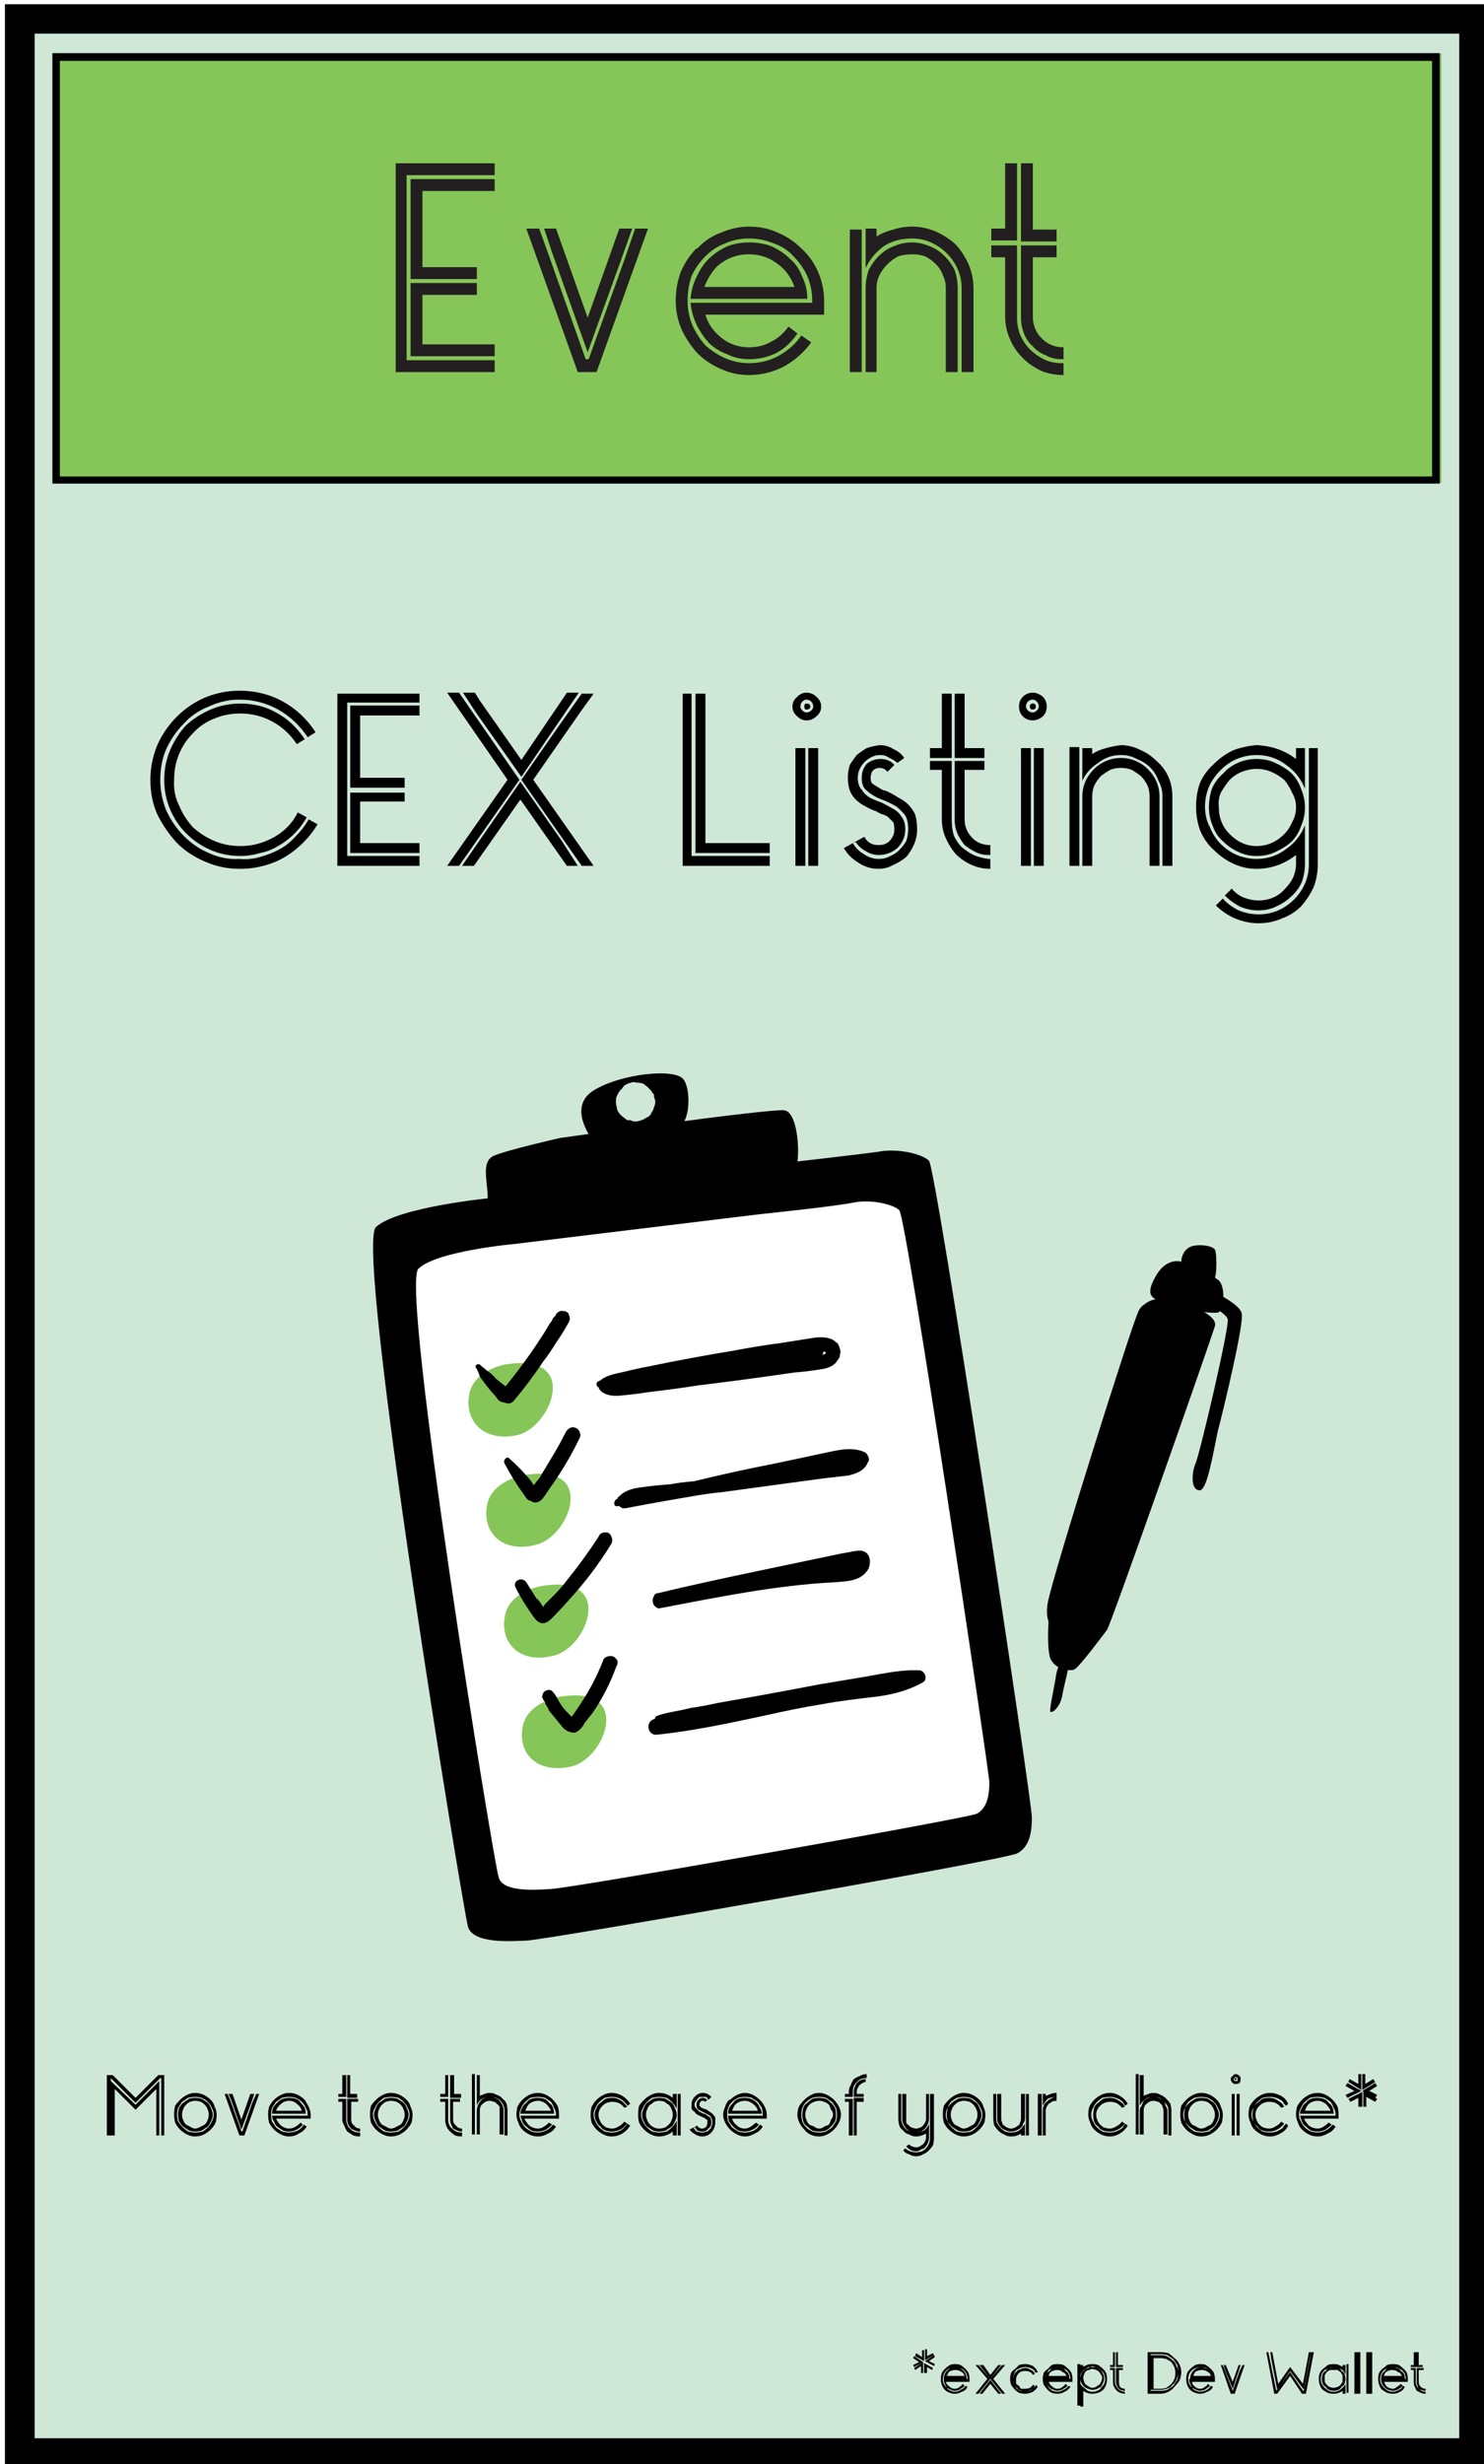 <svg version="1.2" xmlns="http://www.w3.org/2000/svg" viewBox="0 0 150 249" width="150" height="249">
	<title>7-svg</title>
	<defs>
		<clipPath clipPathUnits="userSpaceOnUse" id="cp1">
			<path d="m0.5 0.43h150v248.75h-150z"/>
		</clipPath>
		<clipPath clipPathUnits="userSpaceOnUse" id="cp2">
			<path d="m0.5 0.43h150v249h-150z"/>
		</clipPath>
		<clipPath clipPathUnits="userSpaceOnUse" id="cp3">
			<path d="m5.29 5.37h140.42v43.47h-140.42z"/>
		</clipPath>
		<clipPath clipPathUnits="userSpaceOnUse" id="cp4">
			<path d="m5.3 5.37h140.23v43.5h-140.23z"/>
		</clipPath>
		<clipPath clipPathUnits="userSpaceOnUse" id="cp5">
			<path d="m37 116h68v80.45h-68z"/>
		</clipPath>
		<clipPath clipPathUnits="userSpaceOnUse" id="cp6">
			<path d="m120 130h5.79v21h-5.79z"/>
		</clipPath>
	</defs>
	<style>
		.s0 { fill: #ffffff } 
		.s1 { fill: #cfe7d7 } 
		.s2 { fill: none;stroke: #000000;stroke-width: 6 } 
		.s3 { fill: #86c658 } 
		.s4 { fill: none;stroke: #000000;stroke-width: 1.5 } 
		.s5 { fill: #000000 } 
		.s6 { fill: #231f20 } 
	</style>
	<path id="Layer" class="s0" d="m-149.5-90.5h450v450h-450z"/>
	<path id="Layer" class="s0" d="m-149.5-90.5h450v450h-450z"/>
	<g id="Clip-Path" clip-path="url(#cp1)">
		<g id="Layer">
			<path id="Layer" class="s1" d="m0.5 0.4h150v248.8h-150z"/>
		</g>
	</g>
	<g id="Clip-Path" clip-path="url(#cp2)">
		<g id="Layer">
			<path id="Layer" fill-rule="evenodd" class="s2" d="m0.5 0.4h150v249h-150z"/>
		</g>
	</g>
	<g id="Clip-Path" clip-path="url(#cp3)">
		<g id="Layer">
			<path id="Layer" class="s3" d="m5.3 5.4h140.4v43.4h-140.4z"/>
		</g>
	</g>
	<g id="Clip-Path" clip-path="url(#cp4)">
		<g id="Layer">
			<path id="Layer" fill-rule="evenodd" class="s4" d="m5.3 5.4h140.2v43.5h-140.2z"/>
		</g>
	</g>
	<g id="Clip-Path" clip-path="url(#cp5)">
		<g id="Layer">
			<path id="Layer" class="s5" d="m49.3 121.1c0 0-9.1 0.9-11.3 2.9-2.2 2 8.8 68.9 9.3 70.7 0.5 1.7 4.1 1.5 6 1.4 2-0.1 48.1-8.1 49.5-8.8 1.4-0.7 1.5-2.5 1.5-3.6 0.1-1.2-9.7-65.8-10.4-66.4-0.7-0.7-3.2-1.3-5.2-0.9-2.1 0.3-11 1.3-11 1.3z"/>
		</g>
	</g>
	<path id="Layer" class="s0" d="m52.1 125.7c0 0-7.9 0.7-9.8 2.5-1.9 1.7 7.6 60 8.1 61.5 0.4 1.5 3.5 1.3 5.2 1.2 1.7 0 41.9-7.1 43.1-7.6 1.2-0.6 1.3-2.2 1.3-3.2 0-1-8.4-57.2-9.1-57.8-0.6-0.6-2.8-1.1-4.5-0.8-1.8 0.4-9.6 1.2-9.6 1.2z"/>
	<path id="Layer" class="s5" d="m56.6 115c0 0-5.3 1.2-6.7 1.8-1.3 0.6-0.6 2.6-0.6 4.3 0 1.8 0.2 2.2 2.1 2.2 2 0 27.8-3.7 28.7-4.4 0.9-0.6 0.8-6.4-0.8-6.7-1.5-0.2-22.7 2.8-22.7 2.8z"/>
	<path id="Layer" fill-rule="evenodd" class="s5" d="m68.6 113.8c-1 0.2-8.9 1.1-8.9 1.1 0 0-2.3-3.1 0.3-4.7 2.7-1.7 8.3-2.3 9.1-1.1 0.8 1.1 0.6 4.5-0.5 4.7zm-2.4-2.7q-0.1-0.2-0.1-0.4 0 0 0-0.1-0.2-0.2-0.3-0.4 0 0 0 0-0.2-0.2-0.4-0.4 0 0 0 0l-0.4-0.3q-0.4-0.1-0.7-0.1-0.3-0.1-0.5 0-0.4 0.1-0.7 0.3l-0.3 0.4q-0.1 0-0.1 0.1 0 0-0.1 0.1-0.2 0.3-0.3 0.6-0.1 0.4 0 0.8l0.1 0.5q0.2 0.4 0.6 0.7l0.4 0.3q0.1 0 0.3 0 0.4 0.2 0.8 0.1 0.5-0.1 0.9-0.4 0.1 0 0.2-0.1 0.1-0.1 0.2-0.2 0 0 0-0.1 0.2-0.2 0.3-0.6 0.2-0.4 0.1-0.8z"/>
	<path id="Layer" class="s3" d="m51 137.9c0 0-3.3 0.6-3.6 3.2-0.4 2.6 1.6 4.7 5 3.9 3.4-0.9 6.3-8.4-1.4-7.1z"/>
	<path id="Layer" class="s3" d="m52.8 149.1c0 0-3.3 0.6-3.6 3.2-0.4 2.6 1.6 4.7 5 3.8 3.4-0.8 6.3-8.4-1.4-7z"/>
	<path id="Layer" class="s3" d="m54.6 160.3c0 0-3.3 0.6-3.6 3.2-0.4 2.6 1.6 4.7 5 3.8 3.4-0.8 6.3-8.4-1.4-7z"/>
	<path id="Layer" class="s3" d="m56.4 171.5c0 0-3.3 0.6-3.6 3.2-0.4 2.6 1.6 4.6 5 3.8 3.4-0.8 6.3-8.4-1.4-7z"/>
	<path id="Layer" class="s5" d="m57 132.5q-0.3-0.1-0.6 0.1-0.1 0.1-0.2 0.2 0 0.1-0.1 0.2-0.1 0.1-0.2 0.2-0.1 0.3-0.3 0.5-0.3 0.5-0.6 1-0.7 1.1-1.4 2.1-1.2 1.7-2.5 3.3-0.5-0.4-1-0.8-0.4-0.5-0.9-0.8c-0.2-0.2-0.5-0.4-0.7-0.6q-0.1-0.1-0.3 0-0.2 0.1-0.1 0.3c0.2 0.3 0.3 0.6 0.4 0.9q0.4 0.6 0.9 1.2 0.3 0.4 0.7 0.8 0.1 0.2 0.3 0.4c0.2 0.2 0.5 0.2 0.8 0.3q0.4 0.1 0.7-0.2 1.6-1.9 3-4 0.7-0.9 1.3-1.9 0.7-1 1.3-2.1 0.1-0.2 0.1-0.4 0-0.1-0.1-0.3 0-0.2-0.2-0.3-0.1-0.1-0.3-0.1z"/>
	<path id="Layer" class="s5" d="m58.2 144.3c-0.5-0.2-0.8 0.1-1 0.4q-0.7 1.4-1.5 2.7-0.6 1-1.2 2-0.2 0.2-0.4 0.5-0.1 0.1-0.1 0.2-0.2-0.2-0.3-0.4-0.3-0.4-0.6-0.7-0.8-0.9-1.6-1.6c-0.2-0.3-0.7 0.1-0.5 0.5q0.9 1.7 2 3.2c0.2 0.3 0.3 0.5 0.7 0.6 0.3 0.2 0.6 0.2 1-0.1 0.3-0.3 0.6-0.8 0.8-1.1q1.8-2.5 3.1-5.2c0.2-0.4-0.1-0.9-0.4-1z"/>
	<path id="Layer" class="s5" d="m61.5 154.9q-0.3-0.1-0.6 0-0.3 0.1-0.4 0.4-1.5 2.3-3.2 4.4-0.6 0.8-1.3 1.5-0.4 0.4-0.8 0.8c-0.1 0.1-0.2 0.2-0.3 0.4-0.2-0.3-0.4-0.7-0.7-0.9q-0.5-0.8-1-1.6c-0.4-0.6-1.4-0.2-1.1 0.5q0.5 1 1.1 1.9 0.3 0.5 0.6 0.9c0.2 0.3 0.4 0.6 0.8 0.8 0.7 0.2 1.2-0.5 1.6-0.9q0.6-0.6 1.2-1.3 2.5-2.7 4.4-5.8c0.2-0.4 0-0.9-0.3-1.1z"/>
	<path id="Layer" class="s5" d="m62 167.4q-0.3-0.1-0.6 0-0.3 0.1-0.4 0.3-1 2.6-2.6 4.9-0.2 0.3-0.4 0.6-0.1 0.1-0.2 0.3-0.1-0.1-0.1-0.1-0.2-0.2-0.4-0.4-0.4-0.4-0.7-0.9c-0.2-0.3-0.4-0.8-0.7-1.1q-0.2-0.3-0.6-0.2-0.3 0.1-0.4 0.3-0.1 0.2-0.1 0.5 0.1 0 0.1 0.1 0 0.1 0.1 0.2 0.1 0.1 0.1 0.1 0 0.2 0.1 0.3 0.2 0.3 0.3 0.6 0.1 0.1 0.1 0.1l1.4 1.7q0.2 0.1 0.3 0.2 0.4 0.2 0.8 0.2c0.5-0.2 0.8-0.6 1-1q0.4-0.5 0.8-1 1.5-2.2 2.4-4.7 0.2-0.3 0.1-0.6-0.2-0.3-0.4-0.4z"/>
	<path id="Layer" class="s5" d="m93 168.8c-1.8-0.1-3.6 0.3-5.3 0.6q-2.4 0.4-4.8 0.8-5.2 1-10.4 1.9-1.3 0.3-2.7 0.5c-1.1 0.3-2.3 0.4-3.4 0.8q-0.2 0.1-0.2 0.3c-1 0.2-0.8 1.7 0.2 1.6 3.8-0.4 7.5-1.2 11.2-2 1.8-0.4 3.7-0.8 5.6-1.1 1.6-0.3 3.3-0.5 5-0.7 1.8-0.2 3.5-0.6 5.1-1.5 0.5-0.3 0.2-1.1-0.3-1.2z"/>
	<path id="Layer" class="s5" d="m87 156.7q-0.4 0-0.9 0.1-0.5 0.1-1.1 0.2-4.3 0.9-8.6 1.8c-3.3 0.7-6.6 1.4-9.9 2.2q-0.3 0-0.4 0.3-0.2 0.3-0.1 0.6 0 0.3 0.3 0.5 0.2 0.2 0.5 0.1c5.8-1.1 11.6-2.3 17.5-2.6 1.3-0.1 2.8-0.1 3.5-1.4 0.3-0.8 0.1-1.7-0.8-1.8z"/>
	<path id="Layer" class="s5" d="m87.5 146.8c-1.4-0.7-3-0.2-4.5 0.1q-2.3 0.5-4.7 1-4.1 0.8-8.2 1.8h-0.1q-1.2 0.1-2.3 0.3-1.5 0.1-2.9 0.3c-0.8 0.1-1.6 0.3-2.2 0.9q-0.2 0.1-0.2 0.3 0 0-0.1 0c-0.3 0.2-0.3 0.8 0.1 0.7q0.1 0 0.2 0 0.3 0.3 0.7 0.2 3.7-0.7 7.3-1.3 1.2-0.2 2.3-0.3 5.2-0.7 10.3-1.4c0.9-0.1 1.8-0.2 2.6-0.3 0.8-0.2 1.6-0.5 1.9-1.3q0.2-0.2 0.1-0.5-0.1-0.3-0.3-0.5z"/>
	<path id="Layer" fill-rule="evenodd" class="s5" d="m84.7 135.8q0.1 0.2 0.2 0.5 0.1 0.3 0 0.6 0 0.3-0.2 0.5c-0.4 0.7-1.1 0.9-1.9 1q-1.2 0.2-2.5 0.3-4.8 0.7-9.7 1.3-2.6 0.4-5.2 0.7-1.2 0.2-2.4 0.3c-0.7 0.1-1.5 0.1-2.1-0.3q-0.3-0.2-0.4-0.5-0.2-0.1-0.2-0.3 0-0.3 0.2-0.3 0.1-0.1 0.2-0.1 0 0 0.1-0.1c0.7-0.5 1.6-0.6 2.4-0.8q1.2-0.3 2.3-0.5 4.3-0.9 8.6-1.6 2.1-0.4 4.2-0.7 0.1 0 0.1 0 1.9-0.3 3.8-0.6c0.7-0.1 1.4-0.1 2 0.2q0.3 0.2 0.5 0.4zm-1.2 0.9q0 0 0 0-0.1-0.1-0.1-0.1-0.1 0-0.2 0 0 0.1 0 0.2-0.1 0.1-0.1 0.1 0.2 0 0.3-0.1 0.1-0.1 0.1-0.1z"/>
	<path id="Layer" class="s5" d="m119.4 127.5c0 0-1.5-0.5-2.6 1.5-1.2 2.1-0.1 2.2 0.6 2.6 0.7 0.5 5.3 1.3 5.8 1 0.5-0.3 0.7-2.5 0-3.2-0.8-0.7-3.8-1.9-3.8-1.9z"/>
	<path id="Layer" class="s5" d="m116.8 131.3q-0.6 0.1-1.1 0.5-0.5 0.3-0.7 0.9c-0.6 1.2-8.6 26.5-9.1 29.3-0.5 2.8 1.5 3.5 2.6 3.8 1.1 0.3 3.1-0.8 3.4-1.1 0.3-0.3 10.5-29.3 10.9-30.7 0.4-1.4-4.4-2.9-6-2.7z"/>
	<path id="Layer" class="s5" d="m106 163.8c0 0-0.2 2.1 0.1 3.6 0.4 1.4 2.2 1.5 2.5 1.3 0.4-0.1 3.3-4 3.3-4z"/>
	<path id="Layer" class="s5" d="m107.4 167.6q-0.6 1-0.7 2c-0.2 1.2-0.7 3.4-0.5 3.4 0.2 0.1 1-0.5 1.2-1.8 0.2-1.3 1.3-4.5 0-3.6z"/>
	<g id="Clip-Path" clip-path="url(#cp6)">
		<g id="Layer">
			<path id="Layer" class="s5" d="m122.8 130.6c0 0 2.5 1.2 2.7 2.1 0.3 0.9-1.8 9.6-2.4 11.9-0.5 2.3-1.1 6.2-1.9 6-0.9-0.1-0.7-1.9-0.4-2.6 0.4-0.7 3.5-14 3.3-14.7-0.2-0.7-2.3-1.3-1.3-2.7z"/>
		</g>
	</g>
	<path id="Layer" class="s5" d="m119.4 127.5c0 0 0-1.3 1.2-1.6 1.1-0.2 2.1 0.1 2.2 0.4 0.2 0.3 0.2 2.4 0 2.8-0.1 0.5-3.4-1.6-3.4-1.6z"/>
	<g id="Layer">
		<g id="Layer">
			<g id="Layer">
				<path id="Layer" fill-rule="evenodd" class="s6" d="m50 37.6h-10v-21.1h10v1.2h-8.9v18.7h8.9zm-1.8-7.8h-5.5v5h7.3v1.2h-8.5v-7.4h6.7zm-5.5-2.8h5.5v1.2h-6.7v-10.1h8.5v1.2h-7.3z"/>
			</g>
		</g>
	</g>
	<g id="Layer">
		<g id="Layer">
			<g id="Layer">
				<path id="Layer" fill-rule="evenodd" class="s6" d="m65.5 23.1l-5.2 14.5h-1.9l-5.2-14.5h1.3l0.9 2.5 3.8 10.7h0.3l3.6-10 1.1-3.2zm-2.9 0h1.3l-1.1 3.1-3.4 9.4-3.6-10.1-0.8-2.4h1.2l3.2 9z"/>
			</g>
		</g>
	</g>
	<g id="Layer">
		<g id="Layer">
			<g id="Layer">
				<path id="Layer" fill-rule="evenodd" class="s6" d="m71.3 31.8q0.4 1.4 1.7 2.4 1.2 0.9 2.7 0.9 1.3 0 2.3-0.6 1-0.5 1.7-1.5l0.9 0.7q-0.8 1.2-2 1.9-1.3 0.7-2.9 0.7-1.2 0-2.2-0.5-1.1-0.4-1.9-1.2-0.7-0.8-1.2-1.8-0.5-1.1-0.6-2.2h12.3v-0.2q0-1.3-0.5-2.5-0.5-1.1-1.4-2-0.8-0.9-2-1.3-1.2-0.5-2.5-0.5-1.3 0-2.4 0.5-1.1 0.4-2 1.3-0.9 0.9-1.4 2-0.4 1.2-0.4 2.5 0 1.3 0.5 2.5 0.5 1.1 1.3 2 0.9 0.8 2 1.3 1.2 0.5 2.4 0.5 1.7 0 3.1-0.8 1.4-0.8 2.2-2l1 0.7q-1.1 1.5-2.7 2.4-1.7 0.9-3.6 0.9-1.5 0-2.8-0.6-1.4-0.6-2.4-1.6-1-1.1-1.6-2.4-0.6-1.4-0.6-2.9 0-1.5 0.5-2.9 0.6-1.4 1.6-2.4h0.1q1-1.1 2.4-1.6 1.4-0.6 2.8-0.6 1.6 0 2.9 0.6 1.4 0.6 2.4 1.6 1.1 1 1.7 2.4 0.6 1.4 0.6 2.9v1.4zm-1.5-1.6q0.1-1.2 0.6-2.2 0.5-1.1 1.2-1.8 0.8-0.8 1.9-1.3 1-0.4 2.2-0.4 1.3 0 2.3 0.4 1.1 0.5 1.9 1.3 0.8 0.7 1.2 1.8 0.5 1 0.5 2.2zm10.5-1.2q-0.5-1.5-1.8-2.4-1.2-0.9-2.8-0.9-1.9 0-3.3 1.3-0.8 0.9-1.2 2z"/>
			</g>
		</g>
	</g>
	<g id="Layer">
		<g id="Layer">
			<g id="Layer">
				<path id="Layer" fill-rule="evenodd" class="s6" d="m88.6 23.9q0.8-0.5 1.7-0.7 0.9-0.3 1.9-0.3 1.2 0 2.4 0.5 1.1 0.5 2 1.3 0.8 0.9 1.3 2 0.5 1.2 0.5 2.4v8.5h-1.2v-8.5q0-1-0.4-1.9-0.4-0.9-1.1-1.6-0.7-0.7-1.6-1.1-0.9-0.4-1.9-0.4-1.7 0-2.9 0.8-1.2 0.9-1.8 2.2v-4h1.1zm8.2 13.7h-1.2v-8.5q0-0.7-0.3-1.3-0.2-0.6-0.7-1.1-0.5-0.5-1.1-0.8-0.6-0.2-1.3-0.2-0.8 0-1.4 0.2-0.6 0.3-1.1 0.8-0.5 0.5-0.8 1.1-0.3 0.6-0.3 1.3v8.5h-1.1v-8.5q0-0.9 0.3-1.8 0.4-0.8 1-1.4 0.7-0.7 1.5-1 0.9-0.4 1.9-0.4 0.9 0 1.8 0.4 0.8 0.3 1.5 1 0.6 0.6 1 1.4 0.3 0.9 0.3 1.8zm-9.7 0h-1.2v-14.4h1.2z"/>
			</g>
		</g>
	</g>
	<g id="Layer">
		<g id="Layer">
			<g id="Layer">
				<path id="Layer" fill-rule="evenodd" class="s6" d="m101.6 16.5h1.2v7.8h-2.6v-1.2h1.4zm1.2 8.3v7.3q0 0.9 0.3 1.7 0.4 0.9 1 1.5 0.6 0.6 1.4 1 0.8 0.4 1.8 0.4h0.2v1.2q-1.2 0-2.2-0.4-1.1-0.5-1.9-1.3-0.9-0.9-1.3-1.9-0.5-1.1-0.5-2.3v-6h-1.4v-1.2zm4.5 11.5q-0.9 0-1.6-0.4-0.8-0.3-1.3-0.9-0.6-0.5-0.9-1.3-0.3-0.8-0.3-1.6v-7.3h3.6v1.2h-2.4v6q0 1.3 0.9 2.2 0.9 0.9 2.2 0.9v1.2zm-4.1-11.9v-7.9h1.2v6.7h2.4v1.2z"/>
			</g>
		</g>
	</g>
	<g id="Layer">
		<g id="Layer">
			<g id="Layer">
				<path id="Layer" fill-rule="evenodd" class="s5" d="m32.1 83.3q-0.6 1-1.4 1.8-0.9 0.9-1.9 1.5-1 0.6-2.2 0.9-1.1 0.3-2.4 0.3-1.8 0-3.4-0.7-1.7-0.7-2.9-1.9-1.2-1.3-2-2.9-0.7-1.6-0.7-3.5 0-1.8 0.7-3.5 0.7-1.6 2-2.9 1.2-1.2 2.8-1.9 1.7-0.7 3.5-0.7 2.4 0 4.4 1.1 2 1.1 3.3 3.1l-0.8 0.5q-1.2-1.8-3-2.8-1.8-1-3.9-1-1.6 0-3.1 0.7-1.5 0.6-2.5 1.7-1.1 1.1-1.8 2.6-0.6 1.4-0.6 3.1 0 1.6 0.6 3.1 0.7 1.5 1.8 2.6 1.1 1.1 2.5 1.7 1.5 0.7 3.1 0.6 1.1 0.1 2.1-0.2 1.1-0.3 2-0.8 0.9-0.5 1.6-1.3 0.8-0.8 1.3-1.7zm-2.1-8.1q-1-1.5-2.5-2.3-1.5-0.8-3.2-0.8-1.4 0-2.6 0.5-1.3 0.5-2.2 1.5-0.9 0.9-1.4 2.1-0.5 1.2-0.5 2.6-0.1 1.4 0.5 2.6 0.5 1.2 1.4 2.2 1 0.9 2.2 1.4 1.2 0.5 2.6 0.5 1.8 0 3.4-0.9 1.6-0.9 2.4-2.5l0.9 0.5q-0.5 0.9-1.2 1.6-0.8 0.8-1.7 1.3-0.8 0.5-1.8 0.7-1 0.3-2 0.3-1.6 0-3-0.6-1.4-0.6-2.5-1.7-1-1-1.6-2.4-0.6-1.4-0.6-3 0-1.6 0.6-3 0.6-1.4 1.6-2.5 1.1-1 2.5-1.6 1.4-0.6 3-0.6 2 0 3.6 0.9 1.7 0.9 2.9 2.7z"/>
			</g>
		</g>
	</g>
	<g id="Layer">
		<g id="Layer">
			<g id="Layer">
				<path id="Layer" fill-rule="evenodd" class="s5" d="m42.4 87.5h-8.3v-17.4h8.3v0.9h-7.3v15.5h7.3zm-1.5-6.5h-4.5v4.2h6v1h-7v-6.1h5.5zm-4.5-2.4h4.5v1h-5.5v-8.3h7v1h-6z"/>
			</g>
		</g>
	</g>
	<g id="Layer">
		<g id="Layer">
			<g id="Layer">
				<path id="Layer" class="s5" d="m60 87.5h-1.2l-6.1-8.7 3.9-5.6 2.2-3.1h1.2l-1.3 1.8-4.8 6.9zm-2.7 0l-4.7-6.7-4 5.7-0.7 1h-1.2l2-2.9 3.9-5.6 4.2 6 1.6 2.5zm-12.1 0l6.1-8.7-6.1-8.8h1.2l6.1 8.8-6.1 8.7zm2.8-17.5l0.5 0.8 4.2 6 4.6-6.8h1.2l-5.8 8.5-4.6-6.5-1.3-2z"/>
			</g>
		</g>
	</g>
	<g id="Layer">
		<g id="Layer">
			<g id="Layer">
			</g>
		</g>
	</g>
	<g id="Layer">
		<g id="Layer">
			<g id="Layer">
				<path id="Layer" fill-rule="evenodd" class="s5" d="m77.8 87.5h-8.8v-17.4h0.9v16.4h7.9zm0-1.3h-7.5v-16.1h1v15.1h6.5z"/>
			</g>
		</g>
	</g>
	<g id="Layer">
		<g id="Layer">
			<g id="Layer">
				<path id="Layer" fill-rule="evenodd" class="s5" d="m80.4 87.5v-11.9h1v11.9zm1.3-11.9h1v11.9h-1zm-0.2-5.6q0.6 0 1 0.4 0.5 0.4 0.5 1 0 0.6-0.5 1-0.4 0.4-1 0.4-0.5 0-0.9-0.4-0.5-0.4-0.5-1 0-0.6 0.5-1 0.4-0.4 0.9-0.4zm0 0.7q-0.2 0-0.4 0.2-0.2 0.2-0.2 0.5 0 0.2 0.2 0.4 0.2 0.2 0.4 0.2 0.3 0 0.5-0.2 0.2-0.2 0.2-0.4 0-0.3-0.2-0.5-0.2-0.2-0.5-0.2zm0 0.4q0.4 0 0.4 0.3 0 0.3-0.4 0.3-0.2 0-0.2-0.3 0-0.3 0.2-0.3z"/>
			</g>
		</g>
	</g>
	<g id="Layer">
		<g id="Layer">
			<g id="Layer">
				<path id="Layer" class="s5" d="m89.7 78q-0.3-0.4-0.8-0.4-0.4 0-0.7 0.3-0.2 0.3-0.2 0.7 0 0.3 0.1 0.5 0.2 0.2 0.4 0.3 0.3 0.2 0.5 0.3 0.3 0.2 0.5 0.2 0.7 0.3 1.3 0.7 0.6 0.3 1 0.7 0.4 0.4 0.7 1 0.2 0.7 0.2 1.5 0 0.8-0.3 1.5-0.3 0.7-0.8 1.3-0.6 0.5-1.3 0.8-0.7 0.4-1.5 0.4-1.1 0-2-0.6-1-0.6-1.5-1.5l2-1.1h0.1q0.4 0.8 1.4 0.8 0.7 0 1.1-0.4 0.5-0.5 0.5-1.2 0-0.4-0.1-0.7-0.2-0.2-0.5-0.5-0.2-0.2-0.6-0.3-0.3-0.1-0.6-0.3-0.6-0.2-1.1-0.5-0.6-0.3-1-0.7-0.4-0.4-0.6-0.9-0.2-0.6-0.2-1.3 0-0.7 0.2-1.3 0.3-0.5 0.7-1 0.5-0.4 1-0.7 0.6-0.2 1.3-0.3 0.8 0 1.4 0.4 0.7 0.3 1.1 0.9l-0.7 0.5q-0.3-0.3-0.8-0.5-0.4-0.3-0.9-0.3-0.5 0-0.9 0.2-0.4 0.2-0.7 0.5-0.3 0.3-0.5 0.7-0.2 0.4-0.2 0.9 0 0.8 0.4 1.2 0.3 0.5 0.8 0.8 0.6 0.3 1.2 0.5 0.6 0.3 1.1 0.6 0.6 0.3 0.9 0.8 0.4 0.5 0.4 1.3 0 1.1-0.8 1.9-0.8 0.7-1.9 0.7-0.7 0-1.3-0.4-0.6-0.3-1-0.9l-0.3 0.1q0.4 0.7 1.1 1.1 0.7 0.5 1.5 0.5 0.7 0 1.2-0.3 0.5-0.2 0.9-0.6 0.4-0.4 0.7-0.9 0.2-0.6 0.2-1.2 0-0.9-0.3-1.4-0.4-0.5-0.9-0.9-0.5-0.3-1.2-0.6-0.6-0.2-1.1-0.5-0.5-0.3-0.9-0.7-0.3-0.4-0.3-1.1 0-0.8 0.5-1.4 0.6-0.5 1.4-0.5 0.9 0 1.4 0.6z"/>
			</g>
		</g>
	</g>
	<g id="Layer">
		<g id="Layer">
			<g id="Layer">
				<path id="Layer" fill-rule="evenodd" class="s5" d="m95.2 70.1h1v6.5h-2.2v-1h1.2zm1 6.8v6q0 0.8 0.2 1.5 0.3 0.7 0.8 1.2 0.6 0.5 1.2 0.8 0.7 0.3 1.5 0.4h0.2v1q-1 0-1.9-0.4-0.9-0.4-1.6-1.1-0.6-0.7-1-1.6-0.4-0.9-0.4-1.9v-5h-1.2v-0.9zm3.7 9.5q-0.7 0-1.3-0.3-0.6-0.3-1.1-0.7-0.4-0.5-0.7-1.1-0.3-0.7-0.3-1.4v-6h3v0.9h-2v5q0 1.1 0.8 1.9 0.7 0.7 1.8 0.7v1zm-3.4-9.8v-6.5h1v5.5h2v1z"/>
			</g>
		</g>
	</g>
	<g id="Layer">
		<g id="Layer">
			<g id="Layer">
				<path id="Layer" fill-rule="evenodd" class="s5" d="m103.2 87.5v-11.9h1v11.9zm1.3-11.9h1v11.9h-1zm-0.1-5.6q0.5 0 1 0.4 0.4 0.4 0.4 1 0 0.6-0.4 1-0.5 0.4-1 0.4-0.6 0-1-0.4-0.4-0.4-0.4-1 0-0.6 0.4-1 0.4-0.4 1-0.4zm0 0.7q-0.3 0-0.5 0.2-0.2 0.2-0.2 0.5 0 0.2 0.2 0.4 0.2 0.2 0.5 0.2 0.2 0 0.4-0.2 0.2-0.2 0.2-0.4 0-0.3-0.2-0.5-0.2-0.2-0.4-0.2zm0 0.4q0.3 0 0.3 0.3 0 0.3-0.3 0.3-0.3 0-0.3-0.3 0-0.3 0.3-0.3z"/>
			</g>
		</g>
	</g>
	<g id="Layer">
		<g id="Layer">
			<g id="Layer">
				<path id="Layer" fill-rule="evenodd" class="s5" d="m110.4 76.2q0.6-0.4 1.4-0.6 0.7-0.2 1.5-0.3 1 0 2 0.5 0.9 0.4 1.6 1.1 0.8 0.7 1.2 1.6 0.4 0.9 0.4 2v7h-1v-7q0-0.9-0.4-1.6-0.3-0.8-0.8-1.3-0.6-0.6-1.4-0.9-0.7-0.4-1.6-0.4-1.3 0-2.3 0.8-1.1 0.7-1.6 1.8v-3.3h1zm6.8 11.3h-1v-7q0-0.6-0.2-1.1-0.3-0.6-0.7-1-0.4-0.3-0.9-0.6-0.5-0.2-1.1-0.2-0.6 0-1.1 0.2-0.5 0.3-0.9 0.6-0.4 0.4-0.7 1-0.2 0.5-0.2 1.1v7h-1v-7q0-0.8 0.3-1.5 0.3-0.7 0.9-1.3 0.5-0.5 1.2-0.8 0.7-0.3 1.5-0.3 0.8 0 1.5 0.3 0.7 0.3 1.2 0.8 0.6 0.6 0.9 1.3 0.3 0.7 0.3 1.5zm-8.1 0h-1v-12h1z"/>
			</g>
		</g>
	</g>
	<g id="Layer">
		<g id="Layer">
			<g id="Layer">
				<path id="Layer" fill-rule="evenodd" class="s5" d="m131 75.6h0.9v4.1q-0.6-1.5-1.9-2.4-1.3-1-3-1-1 0-2 0.4-0.9 0.4-1.6 1.1-0.8 0.8-1.2 1.7-0.4 1-0.4 2 0 1.2 0.5 2.1 0.4 1 1.1 1.7 0.7 0.7 1.6 1.1 1 0.4 2 0.4 1.7 0 3-1 1.3-0.9 1.9-2.4v3.9q0 0.9-0.3 1.8-0.4 0.9-1.1 1.5-0.6 0.6-1.5 1-0.8 0.4-1.8 0.4-1 0-1.9-0.4-0.9-0.5-1.5-1.1l0.7-0.7q0.5 0.6 1.2 0.9 0.8 0.3 1.5 0.3 0.8 0 1.5-0.3 0.7-0.3 1.2-0.9 0.5-0.5 0.8-1.1 0.3-0.7 0.3-1.4v-0.9q-1.8 1.4-4 1.4-1.2 0-2.3-0.5-1.1-0.5-2-1.4-0.9-0.8-1.4-2-0.4-1.1-0.4-2.4 0-1.3 0.4-2.4 0.5-1.1 1.4-1.9 0.9-0.9 2-1.4 1.1-0.4 2.3-0.5 2.3 0.1 4 1.4zm-7.4 9.4q-0.7-0.6-1-1.5-0.4-0.9-0.4-1.9 0-1 0.3-1.9 0.4-0.9 1.1-1.5 0.6-0.7 1.5-1.1 0.9-0.4 1.9-0.4 1.1 0 1.9 0.4 0.9 0.4 1.6 1 0.7 0.7 1 1.6 0.4 0.9 0.4 1.9 0 1-0.4 1.9-0.3 0.9-1 1.6-0.7 0.6-1.6 1-0.8 0.4-1.9 0.4-1 0-1.8-0.4-0.9-0.4-1.6-1.1zm8.7-9.4h0.9v11.7q0 1.2-0.4 2.3-0.5 1.1-1.3 2-0.8 0.8-1.9 1.2-1.1 0.5-2.4 0.5-1.2 0-2.4-0.5-1.1-0.5-1.9-1.3l0.7-0.7q0.6 0.7 1.6 1.2 1 0.4 2 0.4 1.1 0 2-0.4 0.9-0.4 1.6-1.1 0.7-0.7 1.1-1.6 0.4-0.9 0.4-2zm-8 8.7q1.2 1.2 2.7 1.2 0.8 0 1.5-0.3 0.7-0.3 1.3-0.9 0.5-0.5 0.8-1.2 0.4-0.7 0.4-1.5v-0.1q0-0.7-0.4-1.4-0.3-0.7-0.8-1.3-0.6-0.5-1.3-0.8-0.7-0.3-1.5-0.3-0.7 0-1.5 0.3-0.7 0.3-1.2 0.8-0.5 0.6-0.9 1.3-0.3 0.7-0.2 1.5 0 1.6 1.1 2.7z"/>
			</g>
		</g>
	</g>
	<g id="Layer">
		<g id="Layer">
			<g id="Layer">
				<path id="Layer" fill-rule="evenodd" class="s5" d="m16 209.7h0.6v6.1h-0.3v-5.8h-0.1l-2.5 2.5-2.5-2.5v5.8h-0.4v-6.1h0.6l2.3 2.3zm-0.2 6.1v-4.7l-2.1 2.1-2.1-2.1v4.7h-0.4v-5.5l2.5 2.4 2.4-2.4v5.5z"/>
			</g>
		</g>
	</g>
	<g id="Layer">
		<g id="Layer">
			<g id="Layer">
				<path id="Layer" fill-rule="evenodd" class="s5" d="m21.3 215.2q-0.3 0.3-0.7 0.5-0.4 0.2-0.9 0.2-0.4 0-0.8-0.2-0.4-0.2-0.7-0.5-0.3-0.3-0.5-0.7-0.1-0.4-0.1-0.8 0-0.5 0.1-0.9 0.2-0.3 0.5-0.6 0.3-0.3 0.7-0.5 0.4-0.2 0.8-0.2 0.5 0 0.9 0.2 0.4 0.2 0.7 0.5 0.3 0.3 0.4 0.7 0.2 0.4 0.2 0.8 0 0.4-0.1 0.8-0.2 0.4-0.5 0.7zm-0.3-0.2q0.3-0.3 0.4-0.6 0.2-0.3 0.2-0.7 0-0.4-0.2-0.7-0.1-0.3-0.4-0.6-0.2-0.2-0.6-0.4-0.3-0.1-0.7-0.1-0.3 0-0.7 0.1-0.3 0.2-0.6 0.4-0.2 0.3-0.4 0.6-0.1 0.3-0.1 0.7 0 0.4 0.1 0.7 0.2 0.3 0.5 0.6 0.2 0.2 0.5 0.4 0.4 0.1 0.7 0.1 0.4 0 0.8-0.1 0.3-0.2 0.5-0.4zm-1.3 0.4q-0.3 0-0.6-0.1-0.3-0.2-0.6-0.4-0.2-0.2-0.4-0.5-0.1-0.4-0.1-0.7 0-0.3 0.1-0.7 0.2-0.3 0.4-0.5 0.3-0.2 0.6-0.4 0.3-0.1 0.6-0.1 0.4 0 0.7 0.1 0.3 0.2 0.6 0.4 0.2 0.2 0.3 0.5 0.2 0.4 0.2 0.7 0 0.4-0.2 0.7-0.1 0.3-0.3 0.5-0.3 0.2-0.6 0.4-0.3 0.1-0.7 0.1zm0-0.3q0.3 0 0.6-0.2 0.2-0.1 0.4-0.2 0.2-0.2 0.3-0.5 0.1-0.2 0.1-0.5 0-0.3-0.1-0.5-0.1-0.3-0.3-0.5-0.2-0.2-0.4-0.3-0.3-0.1-0.6-0.1-0.2 0-0.5 0.1-0.2 0.1-0.4 0.3-0.2 0.2-0.3 0.5-0.1 0.2-0.1 0.5 0 0.3 0.1 0.5 0.1 0.3 0.3 0.5 0.2 0.1 0.4 0.2 0.3 0.2 0.5 0.2z"/>
			</g>
		</g>
	</g>
	<g id="Layer">
		<g id="Layer">
			<g id="Layer">
				<path id="Layer" fill-rule="evenodd" class="s5" d="m26.2 211.6l-1.5 4.2h-0.5l-1.5-4.2h0.3l0.3 0.7 1.1 3.1h0.1l1-2.9 0.4-0.9zm-0.9 0h0.4l-0.3 0.9-1 2.7-1-2.9-0.3-0.7h0.4l0.9 2.6z"/>
			</g>
		</g>
	</g>
	<g id="Layer">
		<g id="Layer">
			<g id="Layer">
				<path id="Layer" fill-rule="evenodd" class="s5" d="m27.9 214.1q0.2 0.4 0.5 0.7 0.4 0.3 0.8 0.3 0.4 0 0.7-0.2 0.3-0.2 0.5-0.4l0.2 0.2q-0.2 0.3-0.6 0.5-0.3 0.2-0.8 0.2-0.3 0-0.6-0.1-0.3-0.2-0.6-0.4-0.2-0.2-0.3-0.5-0.2-0.3-0.2-0.6h3.6v-0.1q0-0.4-0.2-0.7-0.1-0.3-0.4-0.6-0.2-0.2-0.6-0.4-0.3-0.1-0.7-0.1-0.4 0-0.7 0.1-0.3 0.2-0.6 0.4-0.2 0.3-0.4 0.6-0.1 0.3-0.1 0.7 0 0.4 0.1 0.7 0.2 0.3 0.4 0.6 0.3 0.2 0.6 0.4 0.4 0.1 0.7 0.1 0.5 0 0.9-0.2 0.4-0.2 0.6-0.6l0.3 0.2q-0.3 0.5-0.8 0.7-0.4 0.3-1 0.3-0.4 0-0.8-0.2-0.4-0.2-0.7-0.5-0.3-0.3-0.5-0.7-0.1-0.4-0.1-0.8 0-0.4 0.1-0.8 0.2-0.4 0.5-0.7 0.3-0.3 0.7-0.5 0.4-0.2 0.8-0.2 0.5 0 0.9 0.2 0.4 0.2 0.7 0.5 0.2 0.3 0.4 0.7 0.2 0.4 0.2 0.8v0.4zm-0.4-0.5q0-0.3 0.1-0.6 0.2-0.3 0.4-0.5 0.3-0.3 0.6-0.4 0.3-0.1 0.6-0.1 0.4 0 0.7 0.1 0.3 0.1 0.5 0.4 0.2 0.2 0.4 0.5 0.1 0.3 0.1 0.6zm3-0.3q-0.1-0.4-0.5-0.7-0.3-0.3-0.8-0.3-0.5 0-0.9 0.4-0.3 0.3-0.4 0.6z"/>
			</g>
		</g>
	</g>
	<g id="Layer">
		<g id="Layer">
			<g id="Layer">
			</g>
		</g>
	</g>
	<g id="Layer">
		<g id="Layer">
			<g id="Layer">
				<path id="Layer" fill-rule="evenodd" class="s5" d="m34.6 209.7h0.4v2.2h-0.8v-0.3h0.4zm0.4 2.4v2.1q0 0.3 0.1 0.5 0.1 0.3 0.3 0.4 0.1 0.2 0.4 0.3 0.2 0.1 0.5 0.1h0.1v0.4q-0.4 0-0.7-0.1-0.3-0.2-0.6-0.4-0.2-0.3-0.3-0.6-0.2-0.3-0.2-0.6v-1.8h-0.4v-0.3zm1.3 3.3q-0.2 0-0.4-0.1-0.3-0.1-0.4-0.2-0.2-0.2-0.3-0.4-0.1-0.2-0.1-0.5v-2.1h1.1v0.3h-0.7v1.8q0 0.4 0.3 0.6 0.2 0.3 0.6 0.3v0.3zm-1.2-3.4v-2.3h0.3v1.9h0.7v0.4z"/>
			</g>
		</g>
	</g>
	<g id="Layer">
		<g id="Layer">
			<g id="Layer">
				<path id="Layer" fill-rule="evenodd" class="s5" d="m41.1 215.2q-0.3 0.3-0.7 0.5-0.4 0.2-0.9 0.2-0.4 0-0.8-0.2-0.4-0.2-0.7-0.5-0.3-0.3-0.5-0.7-0.1-0.4-0.1-0.8 0-0.5 0.1-0.9 0.2-0.3 0.5-0.6 0.3-0.3 0.7-0.5 0.4-0.2 0.8-0.2 0.5 0 0.9 0.2 0.4 0.2 0.7 0.5 0.3 0.3 0.4 0.7 0.2 0.4 0.2 0.8 0 0.4-0.1 0.8-0.2 0.4-0.5 0.7zm-0.3-0.2q0.3-0.3 0.4-0.6 0.2-0.3 0.2-0.7 0-0.4-0.2-0.7-0.1-0.3-0.4-0.6-0.2-0.2-0.5-0.4-0.4-0.1-0.8-0.1-0.3 0-0.7 0.1-0.3 0.2-0.5 0.4-0.3 0.3-0.4 0.6-0.2 0.3-0.2 0.7 0 0.4 0.2 0.7 0.1 0.3 0.4 0.6 0.2 0.2 0.5 0.4 0.4 0.1 0.7 0.1 0.4 0 0.8-0.1 0.3-0.2 0.5-0.4zm-1.3 0.4q-0.3 0-0.6-0.1-0.3-0.2-0.6-0.4-0.2-0.2-0.3-0.5-0.2-0.4-0.2-0.7 0-0.3 0.2-0.7 0.1-0.3 0.3-0.5 0.3-0.2 0.6-0.4 0.3-0.1 0.6-0.1 0.4 0 0.7 0.1 0.3 0.2 0.6 0.4 0.2 0.2 0.3 0.5 0.2 0.4 0.2 0.7 0 0.4-0.2 0.7-0.1 0.3-0.3 0.5-0.3 0.2-0.6 0.4-0.3 0.1-0.7 0.1zm0-0.3q0.3 0 0.6-0.2 0.2-0.1 0.4-0.2 0.2-0.2 0.3-0.5 0.1-0.2 0.1-0.5 0-0.3-0.1-0.5-0.1-0.3-0.3-0.5-0.2-0.2-0.4-0.3-0.3-0.1-0.6-0.1-0.2 0-0.5 0.1-0.2 0.1-0.4 0.3-0.2 0.2-0.3 0.5-0.1 0.2-0.1 0.5 0 0.3 0.1 0.5 0.1 0.3 0.3 0.5 0.2 0.1 0.4 0.2 0.3 0.2 0.5 0.2z"/>
			</g>
		</g>
	</g>
	<g id="Layer">
		<g id="Layer">
			<g id="Layer">
			</g>
		</g>
	</g>
	<g id="Layer">
		<g id="Layer">
			<g id="Layer">
				<path id="Layer" fill-rule="evenodd" class="s5" d="m45 209.7h0.3v2.2h-0.8v-0.3h0.5zm0.3 2.4v2.1q0 0.3 0.1 0.5 0.1 0.3 0.3 0.4 0.2 0.2 0.4 0.3 0.2 0.1 0.5 0.1h0.1v0.4q-0.4 0-0.7-0.1-0.3-0.2-0.5-0.4-0.3-0.3-0.4-0.6-0.1-0.3-0.1-0.6v-1.8h-0.5v-0.3zm1.4 3.3q-0.3 0-0.5-0.1-0.2-0.1-0.4-0.2-0.1-0.2-0.2-0.4-0.1-0.2-0.1-0.5v-2.1h1v0.3h-0.7v1.8q0 0.4 0.3 0.6 0.2 0.3 0.6 0.3v0.3zm-1.2-3.4v-2.3h0.4v1.9h0.7v0.4z"/>
			</g>
		</g>
	</g>
	<g id="Layer">
		<g id="Layer">
			<g id="Layer">
				<path id="Layer" fill-rule="evenodd" class="s5" d="m48.5 211.8q0.2-0.1 0.5-0.2 0.2-0.1 0.5-0.1 0.4 0 0.7 0.2 0.4 0.1 0.6 0.4 0.3 0.2 0.4 0.5 0.1 0.4 0.1 0.7v2.5h-0.3v-2.5q0-0.3-0.1-0.5-0.1-0.3-0.3-0.5-0.2-0.2-0.5-0.3-0.3-0.1-0.6-0.1-0.4 0-0.8 0.2-0.4 0.3-0.5 0.7v-3.1h0.3zm2.4 3.9h-0.4v-2.4q0-0.2 0-0.4-0.1-0.2-0.3-0.3-0.1-0.2-0.3-0.2-0.2-0.1-0.4-0.1-0.4 0-0.7 0.3-0.3 0.2-0.3 0.7v2.4h-0.3v-2.4q0-0.3 0.1-0.5 0.1-0.3 0.3-0.5 0.1-0.2 0.4-0.3 0.2-0.1 0.5-0.1 0.3 0 0.5 0.1 0.3 0.1 0.5 0.3 0.2 0.2 0.3 0.5 0.1 0.2 0.1 0.5zm-2.9 0h-0.3v-6.1h0.3z"/>
			</g>
		</g>
	</g>
	<g id="Layer">
		<g id="Layer">
			<g id="Layer">
				<path id="Layer" fill-rule="evenodd" class="s5" d="m53 214.1q0.2 0.4 0.5 0.7 0.4 0.3 0.9 0.3 0.3 0 0.6-0.2 0.3-0.2 0.5-0.4l0.3 0.2q-0.3 0.3-0.6 0.5-0.4 0.2-0.8 0.2-0.4 0-0.7-0.1-0.3-0.2-0.5-0.4-0.3-0.2-0.4-0.5-0.1-0.3-0.2-0.6h3.6v-0.1q0-0.4-0.2-0.7-0.1-0.3-0.3-0.6-0.3-0.2-0.6-0.4-0.4-0.1-0.7-0.1-0.4 0-0.8 0.1-0.3 0.2-0.5 0.4-0.3 0.3-0.4 0.6-0.2 0.3-0.2 0.7 0 0.4 0.2 0.7 0.1 0.3 0.4 0.6 0.2 0.2 0.6 0.4 0.3 0.1 0.7 0.1 0.4 0 0.8-0.2 0.4-0.2 0.7-0.6l0.3 0.2q-0.3 0.5-0.8 0.7-0.5 0.3-1 0.3-0.5 0-0.9-0.2-0.4-0.2-0.7-0.5-0.3-0.3-0.4-0.7-0.2-0.4-0.2-0.8 0-0.4 0.1-0.8 0.2-0.4 0.5-0.7 0.3-0.3 0.7-0.5 0.4-0.2 0.9-0.2 0.4 0 0.8 0.2 0.4 0.2 0.7 0.5 0.3 0.3 0.5 0.7 0.1 0.4 0.1 0.8v0.4zm-0.4-0.5q0-0.3 0.2-0.6 0.1-0.3 0.4-0.5 0.2-0.3 0.5-0.4 0.3-0.1 0.6-0.1 0.4 0 0.7 0.1 0.3 0.1 0.5 0.4 0.3 0.2 0.4 0.5 0.1 0.3 0.1 0.6zm3.1-0.3q-0.2-0.4-0.5-0.7-0.4-0.3-0.8-0.3-0.6 0-1 0.4-0.2 0.3-0.3 0.6z"/>
			</g>
		</g>
	</g>
	<g id="Layer">
		<g id="Layer">
			<g id="Layer">
			</g>
		</g>
	</g>
	<g id="Layer">
		<g id="Layer">
			<g id="Layer">
				<path id="Layer" fill-rule="evenodd" class="s5" d="m63.7 214.8q-0.3 0.5-0.8 0.8-0.5 0.3-1.1 0.3-0.4 0-0.8-0.2-0.4-0.2-0.7-0.5-0.3-0.3-0.5-0.7-0.1-0.4-0.1-0.8 0-0.4 0.1-0.8 0.2-0.4 0.5-0.7 0.3-0.3 0.7-0.5 0.4-0.2 0.8-0.2 0.6 0 1.1 0.3 0.5 0.3 0.8 0.8l-0.3 0.2q0-0.1-0.1-0.2-0.1-0.1-0.2-0.2-0.5-0.5-1.2-0.5h-0.1q-0.3 0-0.7 0.1-0.3 0.2-0.5 0.4-0.3 0.3-0.4 0.6-0.2 0.3-0.2 0.7 0 0.4 0.2 0.7 0.1 0.3 0.4 0.6 0.2 0.2 0.5 0.4 0.4 0.1 0.7 0.1h0.1q0.7 0 1.2-0.5 0.1-0.1 0.2-0.2 0.1-0.1 0.1-0.2zm-0.6-1.8q-0.2-0.3-0.6-0.5-0.3-0.1-0.6-0.1-0.6 0-1 0.4-0.4 0.4-0.4 0.9 0 0.3 0.1 0.5 0.1 0.3 0.3 0.5 0.2 0.2 0.4 0.3 0.3 0.1 0.6 0.1 0.3 0 0.6-0.2 0.4-0.2 0.6-0.5l0.3 0.2q-0.3 0.4-0.7 0.6-0.4 0.2-0.8 0.2-0.4 0-0.7-0.1-0.3-0.1-0.5-0.4-0.3-0.2-0.4-0.5-0.2-0.3-0.2-0.7 0-0.3 0.2-0.7 0.1-0.3 0.4-0.5 0.2-0.2 0.5-0.4 0.3-0.1 0.7-0.1 0.5 0 0.9 0.3 0.3 0.2 0.6 0.6z"/>
			</g>
		</g>
	</g>
	<g id="Layer">
		<g id="Layer">
			<g id="Layer">
				<path id="Layer" fill-rule="evenodd" class="s5" d="m68 215.4q-0.6 0.5-1.4 0.5-0.4 0-0.8-0.2-0.4-0.2-0.7-0.5-0.3-0.3-0.5-0.7-0.1-0.4-0.1-0.8 0-0.5 0.1-0.9 0.2-0.3 0.5-0.6 0.3-0.3 0.7-0.5 0.4-0.2 0.8-0.2 0.8 0 1.4 0.5v-0.4h0.4v1.5q-0.2-0.4-0.5-0.7-0.2-0.2-0.5-0.4-0.4-0.1-0.8-0.1-0.3 0-0.7 0.1-0.3 0.2-0.5 0.4-0.3 0.3-0.4 0.6-0.2 0.3-0.2 0.7 0 0.4 0.2 0.7 0.1 0.3 0.4 0.6 0.2 0.2 0.5 0.4 0.4 0.1 0.7 0.1 0.4 0 0.8-0.1 0.3-0.2 0.5-0.4 0.3-0.3 0.5-0.7v1.5h-0.4zm-2.6-0.5q-0.2-0.2-0.3-0.5-0.2-0.3-0.2-0.7 0-0.3 0.2-0.7 0.1-0.3 0.3-0.5 0.3-0.2 0.6-0.4 0.3-0.1 0.6-0.1 0.4 0 0.7 0.1 0.3 0.2 0.6 0.4 0.2 0.2 0.3 0.5 0.2 0.4 0.2 0.7 0 0.4-0.2 0.7-0.1 0.3-0.3 0.5-0.3 0.2-0.6 0.4-0.3 0.1-0.7 0.1-0.3 0-0.6-0.1-0.3-0.2-0.6-0.4zm3.1-3.3h0.3v4.2h-0.3zm-2.8 3.1q0.4 0.4 0.9 0.4 0.3 0 0.6-0.1 0.2-0.1 0.4-0.3 0.2-0.2 0.3-0.5 0.1-0.2 0.1-0.5 0-0.3-0.1-0.5-0.1-0.3-0.3-0.5-0.2-0.1-0.4-0.3-0.3-0.1-0.6-0.1-0.2 0-0.5 0.1-0.2 0.2-0.4 0.3-0.2 0.2-0.3 0.5-0.1 0.2-0.1 0.5 0 0.3 0.1 0.5 0.1 0.3 0.3 0.5z"/>
			</g>
		</g>
	</g>
	<g id="Layer">
		<g id="Layer">
			<g id="Layer">
				<path id="Layer" class="s5" d="m71.3 212.4q-0.1-0.1-0.3-0.1-0.1 0-0.2 0.1-0.1 0.1-0.1 0.3 0 0.1 0 0.1 0.1 0.1 0.2 0.2 0.1 0 0.2 0.1 0.1 0 0.1 0 0.3 0.1 0.5 0.3 0.2 0.1 0.3 0.2 0.2 0.2 0.3 0.4 0 0.2 0 0.5 0 0.3-0.1 0.5-0.1 0.3-0.3 0.5-0.2 0.2-0.4 0.3-0.3 0.1-0.5 0.1-0.4 0-0.7-0.2-0.4-0.2-0.6-0.5l0.8-0.4q0.1 0.3 0.5 0.3 0.2 0 0.4-0.2 0.1-0.2 0.1-0.4 0-0.2 0-0.3-0.1 0-0.2-0.1-0.1-0.1-0.2-0.1-0.1-0.1-0.2-0.1-0.2-0.1-0.4-0.2-0.2-0.1-0.3-0.3-0.2-0.1-0.3-0.3 0-0.2 0-0.4 0-0.3 0.1-0.5 0.1-0.2 0.2-0.3 0.2-0.2 0.4-0.3 0.2-0.1 0.4-0.1 0.3 0 0.5 0.1 0.2 0.1 0.4 0.3l-0.3 0.3q-0.1-0.2-0.2-0.3-0.2 0-0.4 0-0.1 0-0.3 0-0.1 0.1-0.2 0.2-0.1 0.1-0.2 0.3-0.1 0.1-0.1 0.3 0 0.2 0.2 0.4 0.1 0.1 0.3 0.3 0.2 0.1 0.4 0.2 0.2 0 0.4 0.2 0.2 0.1 0.3 0.2 0.1 0.2 0.1 0.5 0 0.4-0.3 0.6-0.2 0.3-0.6 0.3-0.3 0-0.5-0.1-0.2-0.2-0.3-0.4l-0.1 0.1q0.1 0.2 0.3 0.4 0.3 0.1 0.6 0.1 0.2 0 0.4-0.1 0.2 0 0.3-0.2 0.2-0.1 0.2-0.3 0.1-0.2 0.1-0.4 0-0.3-0.1-0.5-0.1-0.2-0.3-0.3-0.2-0.1-0.4-0.2-0.2-0.1-0.4-0.2-0.2-0.1-0.3-0.2-0.1-0.2-0.1-0.4 0-0.3 0.2-0.5 0.2-0.2 0.4-0.2 0.3 0 0.5 0.2z"/>
			</g>
		</g>
	</g>
	<g id="Layer">
		<g id="Layer">
			<g id="Layer">
				<path id="Layer" fill-rule="evenodd" class="s5" d="m74 214.1q0.1 0.4 0.5 0.7 0.3 0.3 0.8 0.3 0.3 0 0.6-0.2 0.3-0.2 0.5-0.4l0.3 0.2q-0.2 0.3-0.6 0.5-0.4 0.2-0.8 0.2-0.4 0-0.7-0.1-0.3-0.2-0.5-0.4-0.2-0.2-0.4-0.5-0.1-0.3-0.1-0.6h3.5v-0.1q0-0.4-0.1-0.7-0.2-0.3-0.4-0.6-0.3-0.2-0.6-0.4-0.3-0.1-0.7-0.1-0.4 0-0.7 0.1-0.4 0.2-0.6 0.4-0.3 0.3-0.4 0.6-0.1 0.3-0.1 0.7 0 0.4 0.1 0.7 0.2 0.3 0.4 0.6 0.3 0.2 0.6 0.4 0.3 0.1 0.7 0.1 0.5 0 0.9-0.2 0.4-0.2 0.6-0.6l0.3 0.2q-0.3 0.5-0.8 0.7-0.5 0.3-1 0.3-0.4 0-0.8-0.2-0.4-0.2-0.7-0.5-0.3-0.3-0.5-0.7-0.2-0.4-0.2-0.8 0-0.4 0.2-0.8 0.1-0.4 0.4-0.7h0.1q0.3-0.3 0.7-0.5 0.4-0.2 0.8-0.2 0.4 0 0.8 0.2 0.4 0.2 0.7 0.5 0.3 0.3 0.5 0.7 0.2 0.4 0.2 0.8v0.4zm-0.4-0.5q0-0.3 0.1-0.6 0.2-0.3 0.4-0.5 0.2-0.3 0.5-0.4 0.3-0.1 0.7-0.1 0.3 0 0.6 0.1 0.3 0.1 0.6 0.4 0.2 0.2 0.3 0.5 0.2 0.3 0.2 0.6zm3-0.3q-0.1-0.4-0.5-0.7-0.4-0.3-0.8-0.3-0.6 0-1 0.4-0.2 0.3-0.3 0.6z"/>
			</g>
		</g>
	</g>
	<g id="Layer">
		<g id="Layer">
			<g id="Layer">
			</g>
		</g>
	</g>
	<g id="Layer">
		<g id="Layer">
			<g id="Layer">
				<path id="Layer" fill-rule="evenodd" class="s5" d="m84.3 215.2q-0.3 0.3-0.7 0.5-0.4 0.2-0.8 0.2-0.5 0-0.9-0.2-0.4-0.2-0.6-0.5-0.3-0.3-0.5-0.7-0.2-0.4-0.2-0.8 0-0.5 0.2-0.9 0.2-0.3 0.5-0.6 0.3-0.3 0.7-0.5 0.3-0.2 0.8-0.2 0.4 0 0.8 0.2 0.4 0.2 0.7 0.5 0.3 0.3 0.5 0.7 0.2 0.4 0.2 0.8 0 0.4-0.2 0.8-0.2 0.4-0.5 0.7zm-0.2-0.2q0.2-0.3 0.4-0.6 0.1-0.3 0.1-0.7 0-0.4-0.1-0.7-0.2-0.3-0.4-0.6-0.3-0.2-0.6-0.4-0.3-0.1-0.7-0.1-0.4 0-0.7 0.1-0.4 0.2-0.6 0.4-0.3 0.3-0.4 0.6-0.1 0.3-0.1 0.7 0 0.4 0.1 0.7 0.1 0.3 0.4 0.6 0.2 0.2 0.6 0.4 0.3 0.1 0.7 0.1 0.4 0 0.7-0.1 0.3-0.2 0.6-0.4zm-1.3 0.4q-0.4 0-0.7-0.1-0.3-0.2-0.5-0.4-0.3-0.2-0.4-0.5-0.1-0.4-0.1-0.7 0-0.3 0.1-0.7 0.1-0.3 0.4-0.5 0.2-0.2 0.5-0.4 0.3-0.1 0.7-0.1 0.3 0 0.7 0.1 0.3 0.2 0.5 0.4 0.2 0.2 0.4 0.5 0.1 0.4 0.1 0.7 0 0.4-0.1 0.7-0.2 0.3-0.4 0.5-0.2 0.2-0.5 0.4-0.4 0.1-0.7 0.1zm0-0.3q0.3 0 0.5-0.2 0.3-0.1 0.5-0.2 0.1-0.2 0.2-0.5 0.2-0.2 0.2-0.5 0-0.3-0.2-0.5-0.1-0.3-0.2-0.5-0.2-0.2-0.5-0.3-0.2-0.1-0.5-0.1-0.3 0-0.5 0.1-0.3 0.1-0.5 0.3-0.2 0.2-0.3 0.5-0.1 0.2-0.1 0.5 0 0.3 0.1 0.5 0.1 0.3 0.3 0.5 0.2 0.1 0.5 0.2 0.2 0.2 0.5 0.2z"/>
			</g>
		</g>
	</g>
	<g id="Layer">
		<g id="Layer">
			<g id="Layer">
				<path id="Layer" fill-rule="evenodd" class="s5" d="m85.8 212.4h-0.4v-0.3h0.8v3.7h-0.4zm-0.4-0.5v-0.3h0.4v-0.2q0-0.4 0.2-0.7 0.1-0.3 0.3-0.6 0.3-0.2 0.6-0.3 0.3-0.2 0.7-0.2v0.4q-0.3 0-0.6 0.1-0.2 0.1-0.4 0.3-0.2 0.2-0.3 0.4-0.1 0.3-0.1 0.6v0.5zm2.1-1.5q-0.2 0-0.3 0.1-0.2 0.1-0.3 0.2-0.1 0.1-0.2 0.3-0.1 0.2-0.1 0.4v0.2h0.7v0.3h-1v-0.5q0-0.3 0.1-0.5 0.1-0.3 0.2-0.4 0.2-0.2 0.4-0.3 0.3-0.1 0.5-0.1zm-0.2 1.6v0.4h-0.7v3.4h-0.3v-3.8z"/>
			</g>
		</g>
	</g>
	<g id="Layer">
		<g id="Layer">
			<g id="Layer">
			</g>
		</g>
	</g>
	<g id="Layer">
		<g id="Layer">
			<g id="Layer">
				<path id="Layer" fill-rule="evenodd" class="s5" d="m93.6 215.6q-0.5 0.3-1 0.3-0.4 0-0.7-0.2-0.4-0.1-0.6-0.4-0.3-0.2-0.4-0.5-0.1-0.4-0.1-0.7v-2.5h0.3v2.5q0 0.3 0.1 0.5 0.1 0.3 0.3 0.5 0.2 0.2 0.5 0.3 0.3 0.1 0.6 0.1 0.4 0 0.8-0.2 0.4-0.3 0.5-0.7v1.4q0 0.3-0.1 0.5-0.1 0.3-0.3 0.5-0.2 0.2-0.4 0.2-0.2 0.2-0.5 0.2-0.6 0-1-0.5l0.3-0.2q0 0 0.1 0.1 0.1 0.1 0.2 0.1 0.2 0.1 0.4 0.1 0.2 0 0.4-0.1 0.1-0.1 0.3-0.2 0.1-0.1 0.2-0.3 0.1-0.2 0.1-0.4zm-2 1.4l-0.1 0.1q0 0 0 0l0.1-0.1q0 0 0 0zm0.4 0.4q0.3 0.1 0.6 0.1 0.3 0 0.6-0.1 0.2-0.1 0.4-0.3 0.2-0.2 0.3-0.5 0.1-0.2 0.1-0.5v-4.5h0.4v4.5q0 0.3-0.1 0.7-0.2 0.3-0.4 0.5-0.3 0.3-0.6 0.4-0.3 0.2-0.7 0.2-0.4 0-0.7-0.2-0.4-0.1-0.6-0.4l0.2-0.2q0.2 0.2 0.5 0.3zm-0.8-5.8h0.4v2.5q0 0.2 0 0.4 0.1 0.2 0.3 0.3 0.1 0.2 0.3 0.2 0.2 0.1 0.4 0.1 0.2 0 0.4-0.1 0.1 0 0.3-0.2 0.1-0.1 0.2-0.3 0.1-0.2 0.1-0.4v-2.5h0.3v2.5q0 0.3-0.1 0.5-0.1 0.3-0.3 0.5-0.2 0.2-0.4 0.3-0.3 0.1-0.5 0.1-0.3 0-0.6-0.1-0.2-0.1-0.4-0.3-0.2-0.2-0.3-0.5-0.1-0.2-0.1-0.5z"/>
			</g>
		</g>
	</g>
	<g id="Layer">
		<g id="Layer">
			<g id="Layer">
				<path id="Layer" fill-rule="evenodd" class="s5" d="m99 215.2q-0.3 0.3-0.7 0.5-0.4 0.2-0.9 0.2-0.4 0-0.8-0.2-0.4-0.2-0.7-0.5-0.3-0.3-0.5-0.7-0.1-0.4-0.1-0.8 0-0.5 0.1-0.9 0.2-0.3 0.5-0.6 0.3-0.3 0.7-0.5 0.4-0.2 0.8-0.2 0.5 0 0.9 0.2 0.4 0.2 0.7 0.5 0.3 0.3 0.4 0.7 0.2 0.4 0.2 0.8 0 0.4-0.1 0.8-0.2 0.4-0.5 0.7zm-0.3-0.2q0.3-0.3 0.4-0.6 0.2-0.3 0.2-0.7 0-0.4-0.2-0.7-0.1-0.3-0.4-0.6-0.2-0.2-0.6-0.4-0.3-0.1-0.7-0.1-0.3 0-0.7 0.1-0.3 0.2-0.6 0.4-0.2 0.3-0.3 0.6-0.2 0.3-0.2 0.7 0 0.4 0.2 0.7 0.1 0.3 0.4 0.6 0.2 0.2 0.5 0.4 0.4 0.1 0.7 0.1 0.4 0 0.8-0.1 0.3-0.2 0.5-0.4zm-1.3 0.4q-0.3 0-0.6-0.1-0.3-0.2-0.6-0.4-0.2-0.2-0.4-0.5-0.1-0.4-0.1-0.7 0-0.3 0.1-0.7 0.2-0.3 0.4-0.5 0.3-0.2 0.6-0.4 0.3-0.1 0.6-0.1 0.4 0 0.7 0.1 0.3 0.2 0.6 0.4 0.2 0.2 0.3 0.5 0.2 0.4 0.2 0.7 0 0.4-0.2 0.7-0.1 0.3-0.3 0.5-0.3 0.2-0.6 0.4-0.3 0.1-0.7 0.1zm0-0.3q0.3 0 0.6-0.2 0.2-0.1 0.4-0.2 0.2-0.2 0.3-0.5 0.1-0.2 0.1-0.5 0-0.3-0.1-0.5-0.1-0.3-0.3-0.5-0.2-0.2-0.4-0.3-0.3-0.1-0.6-0.1-0.2 0-0.5 0.1-0.2 0.1-0.4 0.3-0.2 0.2-0.3 0.5-0.1 0.2-0.1 0.5 0 0.3 0.1 0.5 0.1 0.3 0.3 0.5 0.2 0.1 0.4 0.2 0.3 0.2 0.5 0.2z"/>
			</g>
		</g>
	</g>
	<g id="Layer">
		<g id="Layer">
			<g id="Layer">
				<path id="Layer" fill-rule="evenodd" class="s5" d="m103.2 215.6q-0.4 0.3-1 0.3-0.4 0-0.7-0.2-0.3-0.1-0.6-0.4-0.2-0.2-0.4-0.5-0.1-0.4-0.1-0.7v-2.5h0.3v2.5q0 0.3 0.1 0.5 0.2 0.3 0.4 0.5 0.2 0.2 0.4 0.3 0.3 0.1 0.6 0.1 0.5 0 0.8-0.2 0.4-0.3 0.6-0.7v1.2h-0.4zm-2.4-4h0.4v2.5q0 0.2 0.1 0.4 0 0.2 0.2 0.3 0.1 0.1 0.3 0.2 0.2 0.1 0.4 0.1 0.2 0 0.4-0.1 0.2-0.1 0.3-0.2 0.2-0.1 0.2-0.3 0.1-0.2 0.1-0.4v-2.5h0.4v2.5q0 0.3-0.2 0.5 0 0.3-0.2 0.4-0.2 0.2-0.5 0.3-0.2 0.1-0.5 0.1-0.3 0-0.5-0.1-0.3-0.1-0.5-0.3-0.1-0.1-0.3-0.4-0.1-0.2-0.1-0.5zm2.9 0h0.3v4.2h-0.3z"/>
			</g>
		</g>
	</g>
	<g id="Layer">
		<g id="Layer">
			<g id="Layer">
				<path id="Layer" class="s5" d="m105.7 211.8q0.3-0.1 0.5-0.2 0.3-0.1 0.6-0.1v0.4q-0.5 0-0.9 0.2-0.3 0.3-0.5 0.7v-1.2h0.3zm1.1 0.5q-0.3 0-0.5 0.1-0.1 0.1-0.3 0.2-0.1 0.1-0.2 0.3-0.1 0.2-0.1 0.4v2.5h-0.3v-2.5q0-0.3 0.1-0.5 0.1-0.3 0.3-0.4 0.2-0.2 0.4-0.3 0.3-0.2 0.6-0.2zm-1.5 3.5h-0.4v-4.2h0.4z"/>
			</g>
		</g>
	</g>
	<g id="Layer">
		<g id="Layer">
			<g id="Layer">
			</g>
		</g>
	</g>
	<g id="Layer">
		<g id="Layer">
			<g id="Layer">
				<path id="Layer" fill-rule="evenodd" class="s5" d="m114 214.8q-0.3 0.5-0.8 0.8-0.5 0.3-1 0.3-0.5 0-0.9-0.2-0.4-0.2-0.7-0.5-0.3-0.3-0.4-0.7-0.2-0.4-0.2-0.8 0-0.4 0.1-0.8 0.2-0.4 0.5-0.7 0.3-0.3 0.7-0.5 0.4-0.2 0.9-0.2 0.5 0 1 0.3 0.5 0.3 0.8 0.8l-0.3 0.2q0-0.1-0.1-0.2-0.1-0.1-0.1-0.2-0.6-0.5-1.3-0.5-0.4 0-0.8 0.1-0.3 0.2-0.5 0.4-0.3 0.3-0.4 0.6-0.2 0.3-0.2 0.7 0 0.4 0.2 0.7 0.1 0.3 0.4 0.6 0.2 0.2 0.5 0.4 0.4 0.1 0.8 0.1 0.7 0 1.3-0.5 0-0.1 0.1-0.2 0.1-0.1 0.1-0.2zm-0.6-1.8q-0.2-0.3-0.6-0.5-0.3-0.1-0.6-0.1-0.6 0-1 0.4-0.4 0.4-0.4 0.9 0 0.3 0.1 0.5 0.1 0.3 0.3 0.5 0.2 0.2 0.4 0.3 0.3 0.1 0.6 0.1 0.3 0 0.6-0.2 0.4-0.2 0.6-0.5l0.3 0.2q-0.3 0.4-0.7 0.6-0.4 0.2-0.8 0.2-0.4 0-0.7-0.1-0.3-0.1-0.5-0.4-0.3-0.2-0.4-0.5-0.1-0.3-0.1-0.7 0-0.3 0.1-0.7 0.1-0.3 0.4-0.5 0.2-0.2 0.5-0.4 0.3-0.1 0.7-0.1 0.5 0 0.9 0.3 0.4 0.2 0.6 0.6z"/>
			</g>
		</g>
	</g>
	<g id="Layer">
		<g id="Layer">
			<g id="Layer">
				<path id="Layer" fill-rule="evenodd" class="s5" d="m115.6 211.8q0.2-0.1 0.5-0.2 0.2-0.1 0.5-0.1 0.4 0 0.7 0.2 0.3 0.1 0.6 0.4 0.2 0.2 0.4 0.5 0.1 0.4 0.1 0.7v2.5h-0.3v-2.5q0-0.3-0.1-0.5-0.2-0.3-0.4-0.5-0.2-0.2-0.4-0.3-0.3-0.1-0.6-0.1-0.5 0-0.8 0.2-0.4 0.3-0.6 0.7v-3.1h0.4zm2.4 3.9h-0.4v-2.4q0-0.2-0.1-0.4 0-0.2-0.2-0.3-0.1-0.2-0.3-0.2-0.2-0.1-0.4-0.1-0.4 0-0.7 0.3-0.3 0.2-0.3 0.7v2.4h-0.4v-2.4q0-0.3 0.2-0.5 0.1-0.3 0.2-0.5 0.2-0.2 0.5-0.3 0.2-0.1 0.5-0.1 0.3 0 0.5 0.1 0.3 0.1 0.5 0.3 0.2 0.2 0.2 0.5 0.2 0.2 0.2 0.5zm-2.9 0h-0.3v-6.1h0.3z"/>
			</g>
		</g>
	</g>
	<g id="Layer">
		<g id="Layer">
			<g id="Layer">
				<path id="Layer" fill-rule="evenodd" class="s5" d="m123 215.2q-0.3 0.3-0.7 0.5-0.4 0.2-0.9 0.2-0.4 0-0.8-0.2-0.4-0.2-0.7-0.5-0.3-0.3-0.5-0.7-0.1-0.4-0.1-0.8 0-0.5 0.1-0.9 0.2-0.3 0.5-0.6 0.3-0.3 0.7-0.5 0.4-0.2 0.8-0.2 0.5 0 0.9 0.2 0.4 0.2 0.7 0.5 0.3 0.3 0.4 0.7 0.2 0.4 0.2 0.8 0 0.4-0.1 0.8-0.2 0.4-0.5 0.7zm-0.3-0.2q0.3-0.3 0.4-0.6 0.2-0.3 0.2-0.7 0-0.4-0.2-0.7-0.1-0.3-0.4-0.6-0.2-0.2-0.6-0.4-0.3-0.1-0.7-0.1-0.3 0-0.7 0.1-0.3 0.2-0.6 0.4-0.2 0.3-0.3 0.6-0.2 0.3-0.2 0.7 0 0.4 0.2 0.7 0.1 0.3 0.4 0.6 0.2 0.2 0.5 0.4 0.4 0.1 0.7 0.1 0.4 0 0.8-0.1 0.3-0.2 0.5-0.4zm-1.3 0.4q-0.3 0-0.6-0.1-0.3-0.2-0.6-0.4-0.2-0.2-0.4-0.5-0.1-0.4-0.1-0.7 0-0.3 0.1-0.7 0.2-0.3 0.4-0.5 0.3-0.2 0.6-0.4 0.3-0.1 0.6-0.1 0.4 0 0.7 0.1 0.3 0.2 0.6 0.4 0.2 0.2 0.3 0.5 0.2 0.4 0.2 0.7 0 0.4-0.2 0.7-0.1 0.3-0.3 0.5-0.3 0.2-0.6 0.4-0.3 0.1-0.7 0.1zm0-0.3q0.3 0 0.6-0.2 0.2-0.1 0.4-0.2 0.2-0.2 0.3-0.5 0.1-0.2 0.1-0.5 0-0.3-0.1-0.5-0.1-0.3-0.3-0.5-0.2-0.2-0.4-0.3-0.3-0.1-0.6-0.1-0.2 0-0.5 0.1-0.2 0.1-0.4 0.3-0.2 0.2-0.3 0.5-0.1 0.2-0.1 0.5 0 0.3 0.1 0.5 0.1 0.3 0.3 0.5 0.2 0.1 0.4 0.2 0.3 0.2 0.5 0.2z"/>
			</g>
		</g>
	</g>
	<g id="Layer">
		<g id="Layer">
			<g id="Layer">
				<path id="Layer" fill-rule="evenodd" class="s5" d="m124.5 215.8v-4.2h0.3v4.2zm0.5-4.2h0.3v4.2h-0.3zm-0.1-2q0.2 0 0.4 0.2 0.1 0.1 0.1 0.3 0 0.2-0.1 0.4-0.2 0.1-0.4 0.1-0.2 0-0.3-0.1-0.2-0.2-0.2-0.4 0-0.2 0.2-0.3 0.1-0.2 0.3-0.2zm0 0.3q-0.1 0-0.1 0.1-0.1 0-0.1 0.1 0 0.1 0.1 0.2 0 0 0.1 0 0.1 0 0.2 0 0-0.1 0-0.2 0-0.1 0-0.1-0.1-0.1-0.2-0.1zm0 0.1q0.1 0 0.1 0.1 0 0.1-0.1 0.1-0.1 0-0.1-0.1 0-0.1 0.1-0.1z"/>
			</g>
		</g>
	</g>
	<g id="Layer">
		<g id="Layer">
			<g id="Layer">
				<path id="Layer" fill-rule="evenodd" class="s5" d="m130.2 214.8q-0.2 0.5-0.8 0.8-0.5 0.3-1 0.3-0.5 0-0.9-0.2-0.4-0.2-0.7-0.5-0.3-0.3-0.4-0.7-0.2-0.4-0.2-0.8 0-0.4 0.1-0.8 0.2-0.4 0.5-0.7 0.3-0.3 0.7-0.5 0.4-0.2 0.9-0.2 0.5 0 1.1 0.3 0.5 0.3 0.7 0.8l-0.2 0.2q-0.1-0.1-0.2-0.2-0.1-0.1-0.1-0.2-0.6-0.5-1.3-0.5-0.4 0-0.8 0.1-0.3 0.2-0.5 0.4-0.3 0.3-0.4 0.6-0.2 0.3-0.2 0.7 0 0.4 0.2 0.7 0.1 0.3 0.4 0.6 0.2 0.2 0.5 0.4 0.4 0.1 0.8 0.1 0.7 0 1.3-0.5 0-0.1 0.1-0.2 0.1-0.1 0.2-0.2zm-0.7-1.8q-0.2-0.3-0.6-0.5-0.3-0.1-0.6-0.1-0.6 0-1 0.4-0.4 0.4-0.4 0.9 0 0.3 0.1 0.5 0.1 0.3 0.3 0.5 0.2 0.2 0.4 0.3 0.3 0.1 0.6 0.1 0.3 0 0.6-0.2 0.4-0.2 0.6-0.5l0.3 0.2q-0.3 0.4-0.7 0.6-0.4 0.2-0.8 0.2-0.4 0-0.7-0.1-0.3-0.1-0.5-0.4-0.3-0.2-0.4-0.5-0.1-0.3-0.1-0.7 0-0.3 0.1-0.7 0.1-0.3 0.4-0.5 0.2-0.2 0.5-0.4 0.3-0.1 0.7-0.1 0.5 0 0.9 0.3 0.4 0.2 0.6 0.6z"/>
			</g>
		</g>
	</g>
	<g id="Layer">
		<g id="Layer">
			<g id="Layer">
				<path id="Layer" fill-rule="evenodd" class="s5" d="m131.8 214.1q0.2 0.4 0.5 0.7 0.4 0.3 0.9 0.3 0.3 0 0.6-0.2 0.3-0.2 0.5-0.4l0.3 0.2q-0.3 0.3-0.6 0.5-0.4 0.2-0.8 0.2-0.4 0-0.7-0.1-0.3-0.2-0.5-0.4-0.3-0.2-0.4-0.5-0.1-0.3-0.2-0.6h3.6v-0.1q0-0.4-0.2-0.7-0.1-0.3-0.3-0.6-0.3-0.2-0.6-0.4-0.4-0.1-0.7-0.1-0.4 0-0.8 0.1-0.3 0.2-0.5 0.4-0.3 0.3-0.4 0.6-0.2 0.3-0.2 0.7 0 0.4 0.2 0.7 0.1 0.3 0.4 0.6 0.2 0.2 0.6 0.4 0.3 0.1 0.7 0.1 0.4 0 0.8-0.2 0.4-0.2 0.7-0.6l0.3 0.2q-0.3 0.5-0.8 0.7-0.5 0.3-1 0.3-0.5 0-0.9-0.2-0.4-0.2-0.7-0.5-0.3-0.3-0.4-0.7-0.2-0.4-0.2-0.8 0-0.4 0.1-0.8 0.2-0.4 0.5-0.7 0.3-0.3 0.7-0.5 0.4-0.2 0.9-0.2 0.4 0 0.8 0.2 0.4 0.2 0.7 0.5 0.3 0.3 0.5 0.7 0.1 0.4 0.1 0.8v0.4zm-0.4-0.5q0-0.3 0.2-0.6 0.1-0.3 0.4-0.5 0.2-0.3 0.5-0.4 0.3-0.1 0.6-0.1 0.4 0 0.7 0.1 0.3 0.1 0.5 0.4 0.3 0.2 0.4 0.5 0.1 0.3 0.1 0.6zm3.1-0.3q-0.2-0.4-0.5-0.7-0.4-0.3-0.8-0.3-0.6 0-1 0.4-0.2 0.3-0.3 0.6z"/>
			</g>
		</g>
	</g>
	<g id="Layer">
		<g id="Layer">
			<g id="Layer">
				<path id="Layer" class="s5" d="m138.1 212.9h-0.3v-1.6l1.4 0.8-0.2 0.3-0.9-0.5zm-0.8 0v-0.9l-0.8 0.4-0.2-0.3 1.4-0.7v1.5zm-1.3-1.2l0.9-0.4-0.9-0.5 0.2-0.3 1.4 0.8-1.4 0.7zm0.4-1.6l0.9 0.5v-1h0.3v1.6l-1.3-0.8zm1.6-0.5v1l0.8-0.5 0.2 0.3-1.3 0.8v-1.6zm1.2 1.2l-0.8 0.5 0.8 0.4-0.2 0.3-1.3-0.7 1.3-0.8z"/>
			</g>
		</g>
	</g>
	<g id="Layer">
		<g id="Layer">
			<g id="Layer">
				<path id="Layer" class="s5" d="m93.7 239.8h-0.3v-1l0.9 0.5-0.1 0.2-0.5-0.3zm-0.6 0v-0.7l-0.6 0.4-0.1-0.2 0.9-0.6v1.1zm-0.8-0.8l0.6-0.3-0.6-0.4 0.1-0.2 0.9 0.6-0.9 0.5zm0.3-1.2l0.6 0.4v-0.7h0.2v1.1l-0.9-0.5zm1.1-0.4v0.7l0.6-0.3 0.1 0.2-0.9 0.5v-1.1zm0.8 0.8l-0.6 0.4 0.6 0.3-0.1 0.2-0.9-0.5 0.9-0.6z"/>
			</g>
		</g>
	</g>
	<g id="Layer">
		<g id="Layer">
			<g id="Layer">
				<path id="Layer" fill-rule="evenodd" class="s5" d="m95.6 240.7q0.1 0.3 0.4 0.5 0.2 0.2 0.5 0.2 0.3 0 0.5-0.2 0.2-0.1 0.3-0.3l0.2 0.2q-0.2 0.2-0.4 0.3-0.2 0.2-0.6 0.2-0.2 0-0.4-0.1-0.2-0.1-0.4-0.2-0.1-0.2-0.2-0.4-0.1-0.2-0.1-0.5h2.4q0-0.2-0.1-0.5-0.1-0.2-0.3-0.4-0.1-0.1-0.4-0.2-0.2-0.1-0.5-0.1-0.2 0-0.4 0.1-0.3 0.1-0.4 0.2-0.2 0.2-0.3 0.4-0.1 0.3-0.1 0.5 0 0.3 0.1 0.5 0.1 0.2 0.3 0.4 0.1 0.2 0.4 0.3 0.2 0.1 0.4 0.1 0.4 0 0.6-0.2 0.3-0.1 0.5-0.4l0.2 0.1q-0.2 0.4-0.6 0.5-0.3 0.2-0.7 0.2-0.3 0-0.5-0.1-0.3-0.1-0.5-0.3-0.2-0.2-0.3-0.5-0.1-0.3-0.1-0.6 0-0.3 0.1-0.6 0.1-0.2 0.3-0.4 0.2-0.2 0.5-0.4 0.3-0.1 0.5-0.1 0.3 0 0.6 0.1 0.3 0.2 0.5 0.4 0.2 0.2 0.3 0.4 0.1 0.3 0.1 0.6v0.3zm-0.2-0.3q0-0.3 0.1-0.5 0.1-0.2 0.2-0.3 0.2-0.2 0.4-0.3 0.2-0.1 0.4-0.1 0.3 0 0.5 0.1 0.2 0.1 0.4 0.3 0.1 0.1 0.2 0.3 0.1 0.2 0.1 0.5zm2.1-0.3q-0.1-0.3-0.3-0.4-0.3-0.2-0.6-0.2-0.4 0-0.7 0.2-0.1 0.2-0.2 0.4z"/>
			</g>
		</g>
	</g>
	<g id="Layer">
		<g id="Layer">
			<g id="Layer">
				<path id="Layer" class="s5" d="m101.6 241.9h-0.3l-1.2-1.5 1-1.2 0.2-0.2h0.3l-1.2 1.4zm-0.7 0l-0.8-1-0.8 1h-0.3l1.1-1.4 1.1 1.4zm-2.3 0l1.2-1.5-1.2-1.4h0.3l1.2 1.4-1.2 1.5zm0.8-2.9l0.7 1 0.8-1h0.3l-0.1 0.1-1 1.3-1.1-1.4z"/>
			</g>
		</g>
	</g>
	<g id="Layer">
		<g id="Layer">
			<g id="Layer">
				<path id="Layer" fill-rule="evenodd" class="s5" d="m104.9 241.2q-0.2 0.3-0.5 0.5-0.4 0.2-0.8 0.2-0.3 0-0.6-0.1-0.2-0.1-0.4-0.3-0.2-0.2-0.4-0.5-0.1-0.3-0.1-0.6 0-0.3 0.1-0.6 0.1-0.2 0.4-0.4 0.2-0.2 0.4-0.4 0.3-0.1 0.6-0.1 0.4 0 0.8 0.2 0.3 0.2 0.5 0.6l-0.2 0.1q0-0.1-0.1-0.1 0-0.1-0.1-0.2-0.4-0.3-0.9-0.3-0.2 0-0.5 0.1-0.2 0.1-0.4 0.2-0.1 0.2-0.2 0.4-0.1 0.3-0.1 0.5 0 0.3 0.1 0.5 0.1 0.2 0.2 0.4 0.2 0.2 0.4 0.3 0.3 0.1 0.5 0.1 0.5 0 0.9-0.4 0.1-0.1 0.1-0.1 0.1-0.1 0.1-0.2zm-0.5-1.2q-0.1-0.2-0.3-0.3-0.2-0.1-0.5-0.1-0.4 0-0.6 0.2-0.3 0.3-0.3 0.7 0 0.2 0 0.4 0.1 0.1 0.3 0.2 0.1 0.2 0.2 0.3 0.2 0 0.4 0 0.3 0 0.5-0.1 0.2-0.1 0.3-0.3l0.2 0.1q-0.1 0.3-0.4 0.4-0.3 0.2-0.6 0.2-0.2 0-0.4-0.1-0.3-0.1-0.4-0.3-0.2-0.1-0.3-0.4-0.1-0.2-0.1-0.4 0-0.3 0.1-0.5 0.1-0.2 0.3-0.4 0.1-0.1 0.4-0.2 0.2-0.1 0.4-0.1h0.1q0.2 0 0.5 0.2 0.3 0.1 0.4 0.4z"/>
			</g>
		</g>
	</g>
	<g id="Layer">
		<g id="Layer">
			<g id="Layer">
				<path id="Layer" fill-rule="evenodd" class="s5" d="m106 240.7q0.1 0.3 0.4 0.5 0.2 0.2 0.5 0.2 0.3 0 0.5-0.2 0.2-0.1 0.3-0.3l0.2 0.2q-0.2 0.2-0.4 0.3-0.3 0.2-0.6 0.2-0.2 0-0.4-0.1-0.3-0.1-0.4-0.2-0.2-0.2-0.3-0.4-0.1-0.2-0.1-0.5h2.5q0-0.2-0.1-0.5-0.1-0.2-0.3-0.4-0.2-0.1-0.4-0.2-0.2-0.1-0.5-0.1-0.2 0-0.5 0.1-0.2 0.1-0.4 0.2-0.1 0.2-0.2 0.4-0.1 0.3-0.1 0.5 0 0.3 0.1 0.5 0.1 0.2 0.2 0.4 0.2 0.2 0.4 0.3 0.3 0.1 0.5 0.1 0.3 0 0.6-0.2 0.3-0.1 0.5-0.4l0.2 0.1q-0.3 0.4-0.6 0.5-0.3 0.2-0.7 0.2-0.3 0-0.6-0.1-0.2-0.1-0.4-0.3-0.2-0.2-0.4-0.5-0.1-0.3-0.1-0.6 0-0.3 0.1-0.6 0.1-0.2 0.4-0.4 0.2-0.2 0.4-0.4 0.3-0.1 0.6-0.1 0.3 0 0.6 0.1 0.3 0.2 0.5 0.4 0.2 0.2 0.3 0.4 0.1 0.3 0.1 0.6v0.3zm-0.3-0.3q0-0.3 0.1-0.5 0.1-0.2 0.3-0.3 0.1-0.2 0.3-0.3 0.3-0.1 0.5-0.1 0.2 0 0.5 0.1 0.2 0.1 0.3 0.3 0.2 0.1 0.3 0.3 0.1 0.2 0.1 0.5zm2.1-0.3q-0.1-0.3-0.4-0.4-0.2-0.2-0.5-0.2-0.4 0-0.7 0.2-0.2 0.2-0.2 0.4z"/>
			</g>
		</g>
	</g>
	<g id="Layer">
		<g id="Layer">
			<g id="Layer">
				<path id="Layer" fill-rule="evenodd" class="s5" d="m109.5 239.2q0.4-0.3 0.9-0.3 0.3 0 0.6 0.1 0.3 0.2 0.5 0.4 0.2 0.2 0.3 0.4 0.1 0.3 0.1 0.6 0 0.3-0.1 0.6-0.1 0.3-0.3 0.5-0.2 0.2-0.5 0.3-0.3 0.1-0.6 0.1-0.5 0-0.9-0.3v1.6h-0.3v-2.3q0.2 0.3 0.5 0.5 0.3 0.3 0.7 0.3 0.3 0 0.5-0.1 0.3-0.1 0.4-0.3 0.2-0.2 0.3-0.4 0.1-0.2 0.1-0.5 0-0.2-0.1-0.5-0.1-0.2-0.3-0.4-0.1-0.1-0.4-0.2-0.2-0.1-0.5-0.1-0.2 0-0.4 0-0.1 0.1-0.3 0.2-0.2 0.1-0.3 0.3-0.1 0.1-0.2 0.3v-1h0.3zm0.9 2.3q-0.2 0-0.4-0.1-0.3-0.1-0.4-0.2-0.2-0.2-0.3-0.4-0.1-0.2-0.1-0.5 0-0.2 0.1-0.4 0.1-0.2 0.3-0.4 0.1-0.1 0.4-0.2 0.2-0.1 0.4-0.2 0.3 0.1 0.5 0.2 0.2 0.1 0.4 0.2 0.1 0.2 0.2 0.4 0.1 0.2 0.1 0.4 0 0.3-0.1 0.5-0.1 0.2-0.2 0.4-0.2 0.1-0.4 0.2-0.2 0.1-0.5 0.1zm-1.2 1.6h-0.3v-4.2h0.3zm1.2-3.7q-0.2 0-0.3 0.1-0.2 0-0.3 0.1-0.2 0.2-0.2 0.3-0.1 0.2-0.1 0.4 0 0.2 0.1 0.4 0 0.2 0.2 0.3 0.1 0.1 0.3 0.2 0.1 0.1 0.3 0.1 0.2 0 0.4-0.1 0.1-0.1 0.3-0.2 0.1-0.1 0.2-0.3 0.1-0.2 0.1-0.4 0-0.2-0.1-0.3-0.1-0.2-0.2-0.3-0.2-0.2-0.3-0.2-0.2-0.1-0.4-0.1z"/>
			</g>
		</g>
	</g>
	<g id="Layer">
		<g id="Layer">
			<g id="Layer">
				<path id="Layer" fill-rule="evenodd" class="s5" d="m112.5 237.7h0.2v1.5h-0.5v-0.2h0.3zm0.2 1.6v1.5q0 0.1 0.1 0.3 0.1 0.2 0.2 0.3 0.1 0.1 0.3 0.2 0.2 0.1 0.4 0.1v0.2q-0.2 0-0.5-0.1-0.2-0.1-0.3-0.2-0.2-0.2-0.3-0.4-0.1-0.2-0.1-0.5v-1.2h-0.3v-0.2zm0.9 2.3q-0.1 0-0.3-0.1-0.1 0-0.2-0.1-0.2-0.2-0.2-0.3-0.1-0.2-0.1-0.3v-1.5h0.7v0.2h-0.4v1.2q0 0.3 0.1 0.5 0.2 0.2 0.5 0.2v0.2zm-0.8-2.4v-1.5h0.2v1.3h0.5v0.2z"/>
			</g>
		</g>
	</g>
	<g id="Layer">
		<g id="Layer">
			<g id="Layer">
			</g>
		</g>
	</g>
	<g id="Layer">
		<g id="Layer">
			<g id="Layer">
				<path id="Layer" fill-rule="evenodd" class="s5" d="m116 237.7h1.3q0.4 0 0.8 0.1 0.3 0.2 0.6 0.5 0.3 0.2 0.5 0.6 0.2 0.4 0.2 0.8 0 0.5-0.2 0.9-0.2 0.3-0.5 0.6-0.2 0.3-0.6 0.5-0.4 0.2-0.8 0.2h-1.3zm0.3 0.2v3.7h1q0.4 0 0.7-0.1 0.3-0.2 0.6-0.4 0.2-0.3 0.4-0.6 0.1-0.4 0.1-0.8 0-0.3-0.1-0.7-0.2-0.3-0.4-0.6-0.3-0.2-0.6-0.4-0.4-0.1-0.7-0.1zm0 0.1h1q0.3 0 0.6 0.1 0.4 0.2 0.6 0.4 0.3 0.2 0.4 0.6 0.2 0.3 0.2 0.6 0 0.4-0.2 0.8-0.1 0.3-0.4 0.5-0.2 0.3-0.6 0.4-0.3 0.1-0.6 0.1h-1zm0.3 0.3v3.1h0.7q0.3 0 0.6-0.1 0.3-0.2 0.5-0.4 0.2-0.2 0.3-0.5 0.1-0.2 0.1-0.6 0-0.3-0.1-0.6-0.1-0.2-0.3-0.5-0.3-0.2-0.5-0.3-0.3-0.1-0.6-0.1z"/>
			</g>
		</g>
	</g>
	<g id="Layer">
		<g id="Layer">
			<g id="Layer">
				<path id="Layer" fill-rule="evenodd" class="s5" d="m120.5 240.7q0 0.3 0.3 0.5 0.2 0.2 0.5 0.2 0.3 0 0.5-0.2 0.2-0.1 0.3-0.3l0.2 0.2q-0.2 0.2-0.4 0.3-0.2 0.2-0.6 0.2-0.2 0-0.4-0.1-0.2-0.1-0.4-0.2-0.1-0.2-0.2-0.4-0.1-0.2-0.1-0.5h2.4q0-0.2-0.1-0.5-0.1-0.2-0.3-0.4-0.1-0.1-0.4-0.2-0.2-0.1-0.5-0.1-0.2 0-0.4 0.1-0.3 0.1-0.4 0.2-0.2 0.2-0.3 0.4-0.1 0.3-0.1 0.5 0 0.3 0.1 0.5 0.1 0.2 0.3 0.4 0.1 0.2 0.4 0.3 0.2 0.1 0.4 0.1 0.4 0 0.7-0.2 0.2-0.1 0.4-0.4l0.2 0.1q-0.2 0.4-0.6 0.5-0.3 0.2-0.7 0.2-0.3 0-0.5-0.1-0.3-0.1-0.5-0.3-0.2-0.2-0.3-0.5-0.1-0.3-0.1-0.6 0-0.3 0.1-0.6 0.1-0.2 0.3-0.4 0.2-0.2 0.5-0.4 0.3-0.1 0.5-0.1 0.4 0 0.6 0.1 0.3 0.2 0.5 0.4 0.2 0.2 0.3 0.4 0.1 0.3 0.1 0.6v0.3zm-0.2-0.3q0-0.3 0.1-0.5 0.1-0.2 0.2-0.3 0.2-0.2 0.4-0.3 0.2-0.1 0.4-0.1 0.3 0 0.5 0.1 0.2 0.1 0.4 0.3 0.1 0.1 0.2 0.3 0.1 0.2 0.1 0.5zm2.1-0.3q-0.1-0.3-0.3-0.4-0.3-0.2-0.6-0.2-0.4 0-0.7 0.2-0.1 0.2-0.2 0.4z"/>
			</g>
		</g>
	</g>
	<g id="Layer">
		<g id="Layer">
			<g id="Layer">
				<path id="Layer" fill-rule="evenodd" class="s5" d="m125.8 239l-1 2.9h-0.4l-1-2.9h0.2l0.2 0.5 0.8 2.1 0.7-2 0.3-0.6zm-0.6 0h0.2l-0.2 0.6-0.6 1.8-0.8-2-0.1-0.4h0.2l0.7 1.7z"/>
			</g>
		</g>
	</g>
	<g id="Layer">
		<g id="Layer">
			<g id="Layer">
			</g>
		</g>
	</g>
	<g id="Layer">
		<g id="Layer">
			<g id="Layer">
				<path id="Layer" fill-rule="evenodd" class="s5" d="m132.8 237.7l-0.8 4.2h-0.4l-1.2-1.8-1.3 1.8h-0.3l-0.8-4.2h0.2l0.8 3.9 1.4-1.9 1.3 1.9h0.1l0.6-3.2 0.1-0.7zm-2.4 1.5l1.3 1.7 0.6-3.2h0.2l-0.7 3.8-1.4-1.9-1.3 1.9-0.6-3.1-0.1-0.7h0.2l0.6 3.2z"/>
			</g>
		</g>
	</g>
	<g id="Layer">
		<g id="Layer">
			<g id="Layer">
				<path id="Layer" fill-rule="evenodd" class="s5" d="m135.7 241.6q-0.4 0.3-0.9 0.3-0.3 0-0.6-0.1-0.2-0.1-0.5-0.3-0.2-0.2-0.3-0.5-0.1-0.3-0.1-0.6 0-0.3 0.1-0.6 0.1-0.2 0.3-0.4 0.3-0.2 0.5-0.4 0.3-0.1 0.6-0.1 0.5 0 0.9 0.3v-0.2h0.3v1q-0.1-0.3-0.3-0.5-0.2-0.1-0.4-0.2-0.2-0.1-0.5-0.1-0.3 0-0.5 0.1-0.2 0.1-0.4 0.2-0.2 0.2-0.3 0.4-0.1 0.3-0.1 0.5 0 0.3 0.1 0.5 0.1 0.2 0.3 0.4 0.2 0.2 0.4 0.3 0.2 0.1 0.5 0.1 0.3 0 0.5-0.1 0.2-0.1 0.4-0.3 0.2-0.2 0.3-0.4v1h-0.3zm-1.7-0.4q-0.2-0.1-0.3-0.3-0.1-0.3-0.1-0.5 0-0.2 0.1-0.5 0.1-0.2 0.3-0.3 0.1-0.2 0.3-0.3 0.3-0.1 0.5-0.1 0.3 0 0.5 0.1 0.2 0.1 0.3 0.3 0.2 0.1 0.3 0.3 0.1 0.3 0.1 0.5 0 0.2-0.1 0.5-0.1 0.2-0.3 0.3-0.1 0.2-0.3 0.3-0.2 0.1-0.5 0.1-0.2 0-0.5-0.1-0.2-0.1-0.3-0.3zm2.1-2.3h0.2v2.9h-0.2zm-2 2.1q0.3 0.3 0.7 0.3 0.2 0 0.4-0.1 0.1 0 0.3-0.2 0.1-0.1 0.2-0.3 0-0.1 0-0.3 0-0.2 0-0.4-0.1-0.1-0.2-0.3-0.2-0.1-0.3-0.2-0.2 0-0.4 0-0.2 0-0.4 0-0.1 0.1-0.3 0.2-0.1 0.2-0.2 0.3 0 0.2 0 0.4 0 0.2 0 0.3 0.1 0.2 0.2 0.3z"/>
			</g>
		</g>
	</g>
	<g id="Layer">
		<g id="Layer">
			<g id="Layer">
				<path id="Layer" class="s5" d="m136.9 237.7h0.3v4.2h-0.3zm0.6 0v4.2h-0.3v-4.2z"/>
			</g>
		</g>
	</g>
	<g id="Layer">
		<g id="Layer">
			<g id="Layer">
				<path id="Layer" class="s5" d="m138.1 237.7h0.3v4.2h-0.3zm0.6 0v4.2h-0.3v-4.2z"/>
			</g>
		</g>
	</g>
	<g id="Layer">
		<g id="Layer">
			<g id="Layer">
				<path id="Layer" fill-rule="evenodd" class="s5" d="m139.9 240.7q0.1 0.3 0.3 0.5 0.3 0.2 0.6 0.2 0.2 0 0.4-0.2 0.2-0.1 0.4-0.3l0.2 0.2q-0.2 0.2-0.4 0.3-0.3 0.2-0.6 0.2-0.2 0-0.5-0.1-0.2-0.1-0.3-0.2-0.2-0.2-0.3-0.4-0.1-0.2-0.1-0.5h2.5q0-0.2-0.1-0.5-0.1-0.2-0.3-0.4-0.2-0.1-0.4-0.2-0.2-0.1-0.5-0.1-0.3 0-0.5 0.1-0.2 0.1-0.4 0.2-0.2 0.2-0.3 0.4-0.1 0.3-0.1 0.5 0 0.3 0.1 0.5 0.1 0.2 0.3 0.4 0.2 0.2 0.4 0.3 0.2 0.1 0.5 0.1 0.3 0 0.6-0.2 0.3-0.1 0.4-0.4l0.2 0.1q-0.2 0.4-0.5 0.5-0.3 0.2-0.7 0.2-0.3 0-0.6-0.1-0.2-0.1-0.5-0.3-0.2-0.2-0.3-0.5-0.1-0.3-0.1-0.6 0-0.3 0.1-0.6 0.1-0.2 0.3-0.4 0.3-0.2 0.5-0.4 0.3-0.1 0.6-0.1 0.3 0 0.6 0.1 0.3 0.2 0.5 0.4 0.2 0.2 0.3 0.4 0.1 0.3 0.1 0.6v0.3zm-0.3-0.3q0-0.3 0.1-0.5 0.1-0.2 0.3-0.3 0.1-0.2 0.3-0.3 0.2-0.1 0.5-0.1 0.2 0 0.4 0.1 0.3 0.1 0.4 0.3 0.2 0.1 0.3 0.3 0.1 0.2 0.1 0.5zm2.1-0.3q-0.1-0.3-0.4-0.4-0.2-0.2-0.6-0.2-0.3 0-0.6 0.2-0.2 0.2-0.2 0.4z"/>
			</g>
		</g>
	</g>
	<g id="Layer">
		<g id="Layer">
			<g id="Layer">
				<path id="Layer" fill-rule="evenodd" class="s5" d="m142.9 237.7h0.2v1.5h-0.5v-0.2h0.3zm0.2 1.6v1.5q0 0.1 0.1 0.3 0.1 0.2 0.2 0.3 0.1 0.1 0.3 0.2 0.1 0.1 0.3 0.1h0.1v0.2q-0.3 0-0.5-0.1-0.2-0.1-0.4-0.2-0.1-0.2-0.2-0.4-0.1-0.2-0.1-0.5v-1.2h-0.3v-0.2zm0.9 2.3q-0.2 0-0.3-0.1-0.2 0-0.3-0.1-0.1-0.2-0.1-0.3-0.1-0.2-0.1-0.3v-1.5h0.7v0.2h-0.5v1.2q0 0.3 0.2 0.5 0.2 0.2 0.5 0.2v0.2zm-0.9-2.4v-1.5h0.3v1.3h0.4v0.2z"/>
			</g>
		</g>
	</g>
</svg>